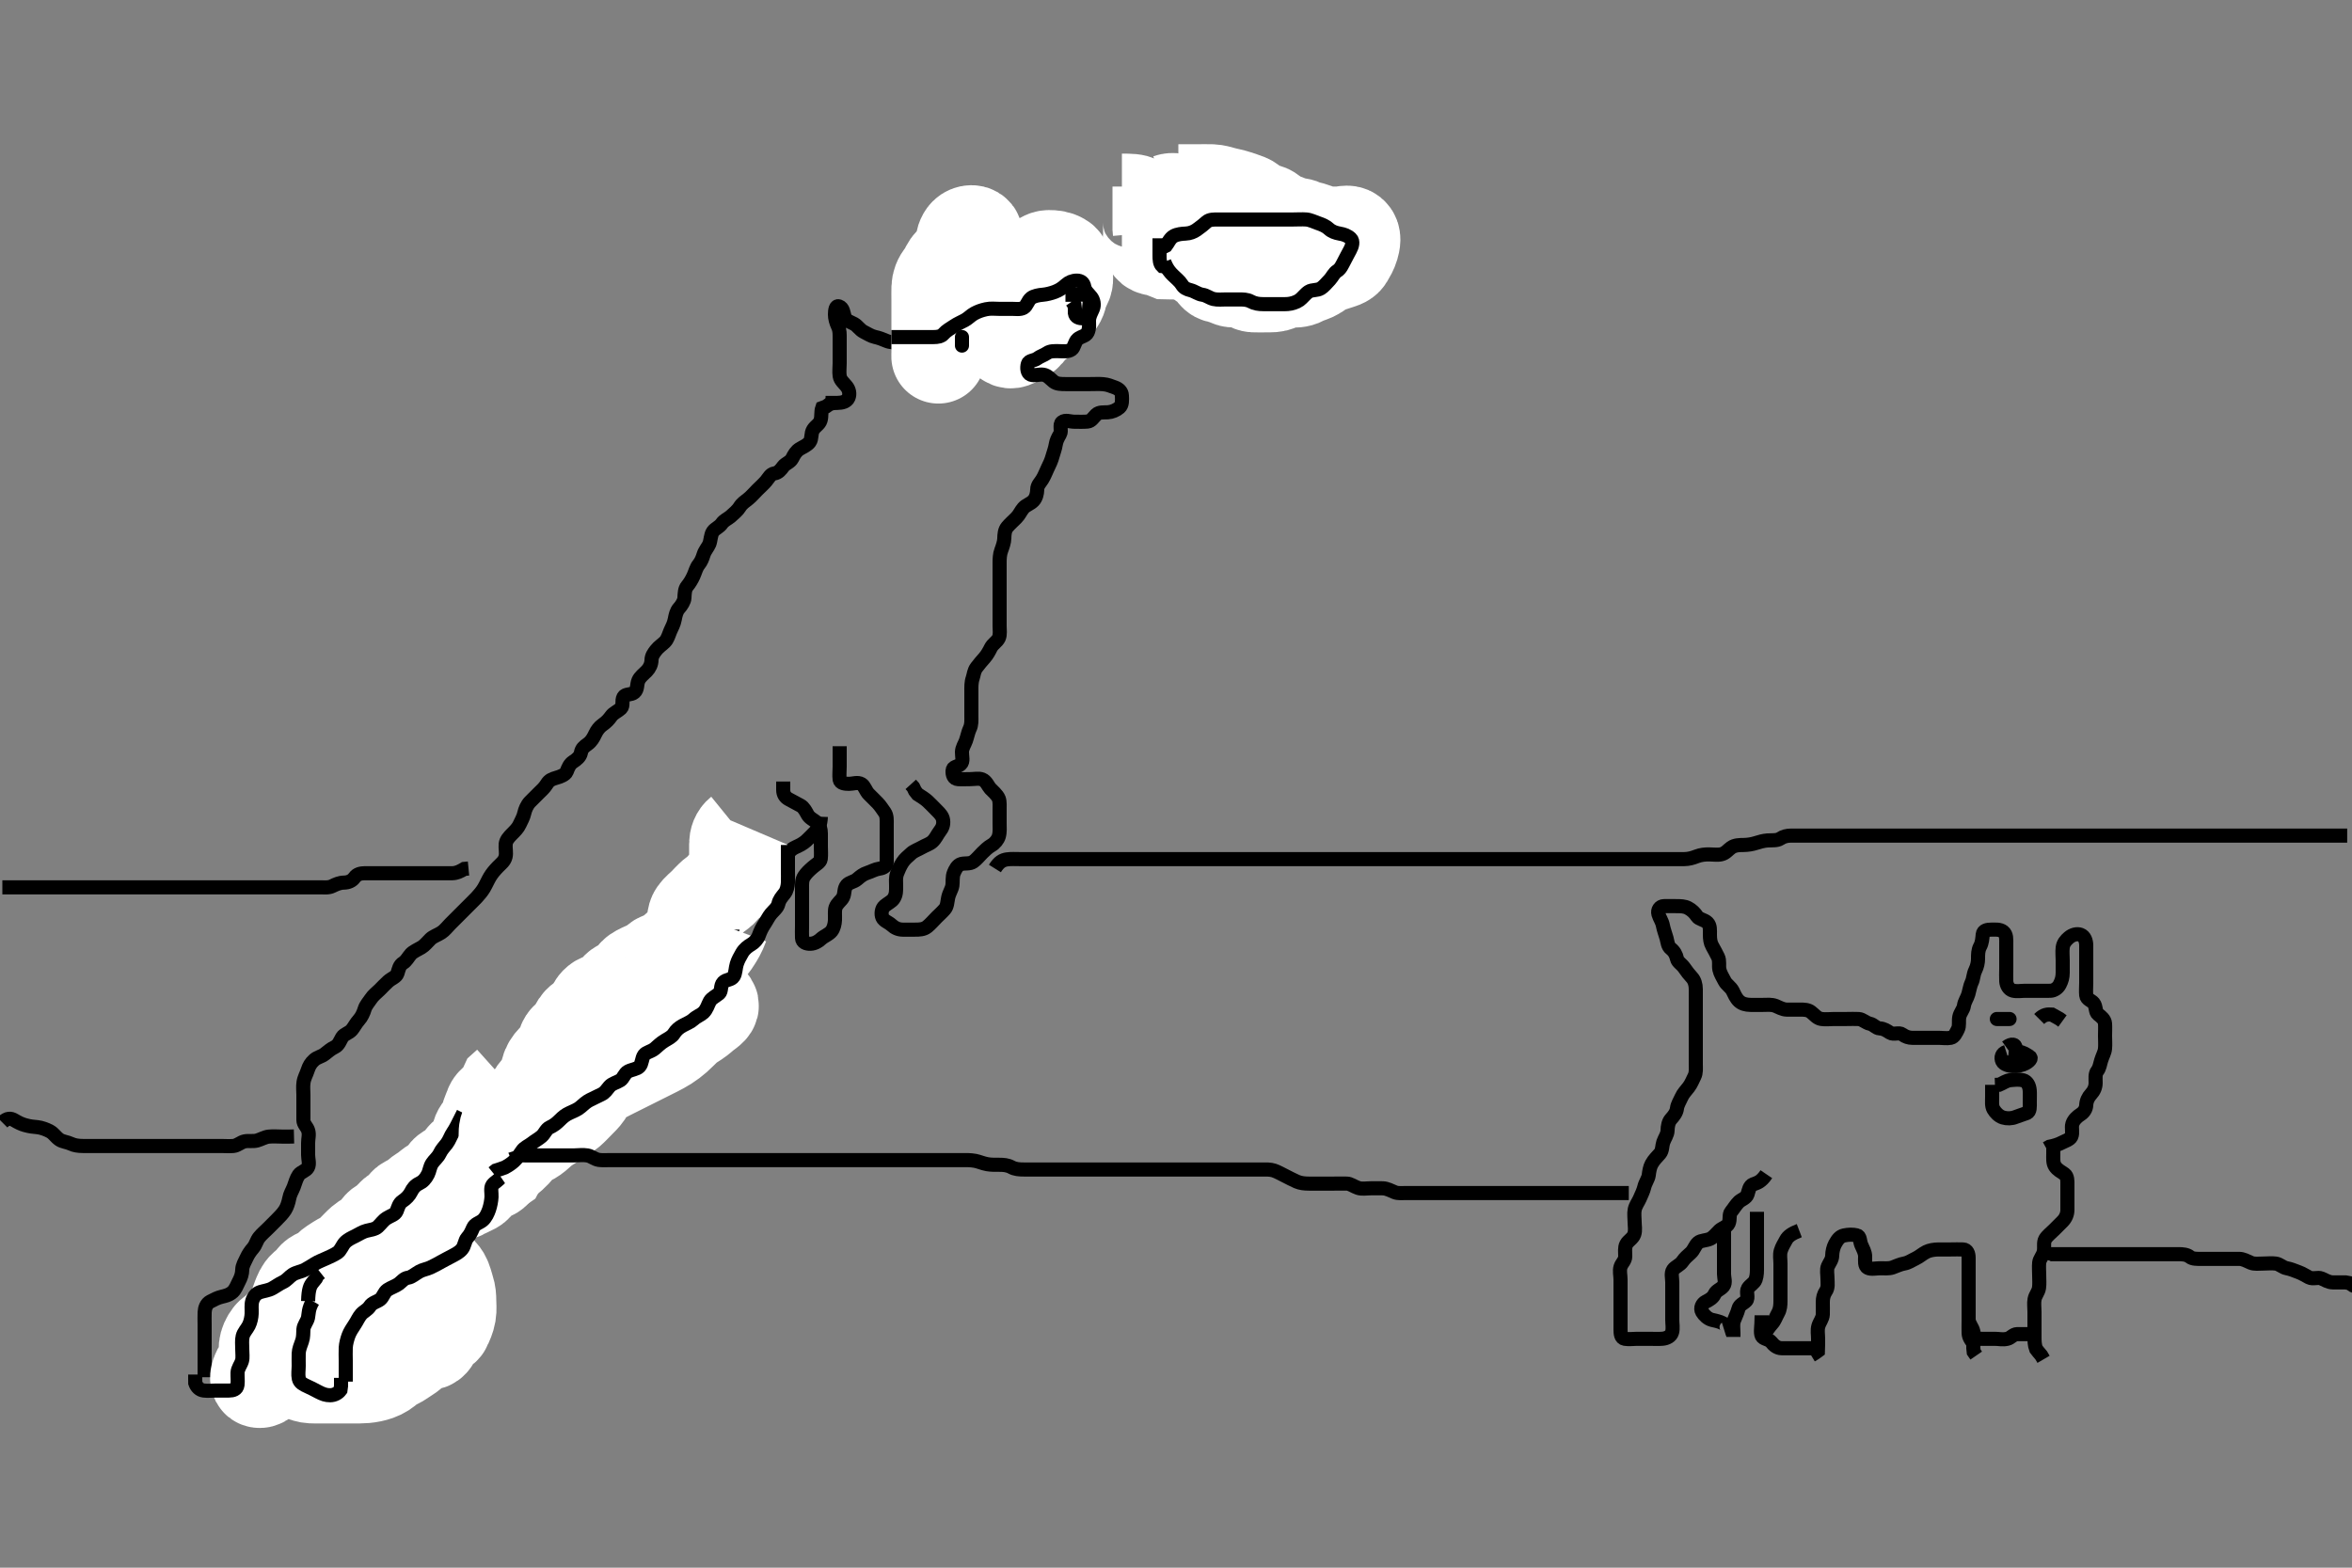 <svg width="500" height="333.333" xmlns="http://www.w3.org/2000/svg" xmlns:svg="http://www.w3.org/2000/svg" xmlns:xlink="http://www.w3.org/1999/xlink">
 <rect width="100%" height="100%" fill="#808080" stroke="none"/>
 <!-- Created with SVG-edit - http://svg-edit.googlecode.com/ -->
 <g display="inline" class="layer">
  <title>Layer 1</title>
  <path t="0,523,692,713,713,728,744,769,769,1055,1055,1073,1136,1210,1210,1409,1409,1416,1569,1569,1577,1592,1608,1608,1725,1760,1848,1944,1960,1960,1992,2041,2041,2204,2256,2256,2326,2368,2368,2411,2411,2411,2565,2565,2592,2593,2889,2889,2927,2968,2968,3499,3499,3512,3528,3560,3584,3659,3680,3680,3728,3768,3768,3812,3864,4105,4136,4136,4207,4261,4342,4360,4360,4510,4510,4528,4630,4630,4677,4773,4773,4808,4848,4848,5105,5144,5144,5168,5176,5217,5264,5264,5311,5336,5336,5377,5377,5401,5408,5409,5424,5456,5480,5520,5520,5544,5544,5662,5662,5681,5681,5705,5713,5721,5728,5744,5827,5827,5827,5840,5848,5848,5856,5872,5872,5911,5928,5944,5944,5976,5976,5984,6033,6033,6048,6077,6077,6144,6144,6145,6194,6194,6194,6233,6233,6256,6256,6256,6272,6272,6296,6360,6376,6384,6400,6400,6409,6424,6424,6583,6601,6601,6632,6632,6694,6720,6721,6721,6737,6737,6737,6745,6761,6761,6911,6911,6928,6928,6936,6952,6952,7040,7040,7048,7056,7088,7161,7184,7184,7275,7343,7368,7368,7392,7401,7409,7432,7432,7456,7464,7464,7488,7504,7505,7528,7577,7577,7600,7601,7644,7680,7680,7688,7697,7704,7728,7829,7856,7872,7904,7928,7929,8076,8128,8128,8144,8144,8168,8168,8168,8184,8184,8201,8224,8248,8294,8375,8423,8431,8431,8455,8495,8543,8543,8616,8639,8639,8639,8676,8676,8719,8736,8776,8807,8847,8847,8847,8895,8895,8935,8943,8952,9021,9021,9047,9047,9071,9071,9095,9159,9176,9227,9227,9263,9309,9399,9459,9495,9495,9543,9543,9583,9583,9642,9757,10007,10106,10106,10135,10159,10175,10215,10735,10735,11175" d="M43.5,288.667C43.5,286.077 43.5,285.146 43.5,284.345C43.5,283.492 43.5,282.552 43.5,281.567C43.5,280.667 43.46,279.908 43.505,279.014C43.547,278.148 43.859,277.19 44.7,276.751C45.543,276.311 46.235,275.941 47.153,275.719C47.836,275.554 48.78,275.351 49.5,274.667C50.097,274.099 50.384,273.225 50.784,272.467C51.237,271.608 51.481,270.866 51.5,269.967C51.519,269.066 52.027,268.321 52.416,267.467C52.763,266.704 53.163,266.114 53.795,265.367C54.435,264.611 54.509,263.812 55.111,263.067C55.639,262.412 56.3,261.867 57,261.167C57.6,260.567 58.141,260.036 58.821,259.345C59.505,258.651 60.065,258.1 60.613,257.267C60.994,256.688 61.331,255.666 61.475,254.877C61.664,253.833 62.105,253.236 62.447,252.362C62.771,251.534 62.959,250.628 63.5,249.833C63.951,249.172 65.074,248.961 65.464,248.231C65.871,247.468 65.5,246.467 65.5,245.567C65.5,244.667 65.5,243.867 65.5,243.031C65.5,242.014 65.815,241.265 65.489,240.313C65.227,239.546 64.505,239.02 64.5,238.183C64.495,237.319 64.5,236.303 64.5,235.467C64.5,234.567 64.5,233.667 64.5,232.781C64.5,231.841 64.382,231.141 64.521,230.167C64.664,229.158 65.109,228.504 65.416,227.552C65.699,226.676 66.065,226.019 66.8,225.371C67.462,224.787 68.35,224.654 69,224.146C69.768,223.546 70.334,223.032 71.2,222.614C72.018,222.218 72.284,221.291 72.722,220.567C73.158,219.843 74.192,219.693 74.8,218.957C75.282,218.374 75.684,217.538 76.3,216.868C76.875,216.242 77.285,215.323 77.525,214.528C77.763,213.744 78.383,213.081 78.857,212.367C79.383,211.575 80,211.167 80.701,210.465C81.257,209.91 81.965,209.164 82.5,208.688C83.306,207.969 84.247,207.743 84.496,206.962C84.767,206.108 84.904,205.227 85.699,204.751C86.392,204.335 86.796,203.468 87.361,202.852C87.823,202.349 88.804,201.904 89.6,201.445C90.267,201.06 90.891,200.257 91.5,199.667C92.091,199.093 93.068,198.791 93.8,198.309C94.594,197.788 95,197.167 95.7,196.467C96.3,195.867 96.9,195.267 97.6,194.567C98.2,193.967 98.8,193.367 99.5,192.667C100.021,192.146 100.678,191.511 101.325,190.831C101.857,190.271 102.501,189.48 102.864,188.867C103.328,188.083 103.78,187.053 104.136,186.467C104.634,185.646 105.141,185.06 105.847,184.324C106.468,183.678 107.25,183.145 107.479,182.167C107.685,181.29 107.409,180.362 107.501,179.467C107.585,178.654 108.203,177.966 108.8,177.367C109.499,176.665 110.107,176.087 110.475,175.267C110.826,174.483 111.269,173.794 111.475,172.841C111.622,172.158 112.031,171.157 112.667,170.5C113.149,170.002 113.712,169.457 114.5,168.667C115.092,168.072 115.717,167.564 116.257,166.688C116.754,165.881 117.329,165.651 118.267,165.381C118.988,165.174 120.191,164.776 120.468,164.067C120.796,163.225 121.072,162.472 121.852,161.967C122.616,161.471 123.329,160.898 123.489,160.067C123.672,159.119 124.176,158.747 124.9,158.231C125.685,157.671 126.111,156.952 126.525,156.067C126.907,155.252 127.424,154.573 128.1,154.103C128.906,153.543 129.421,152.992 129.936,152.267C130.413,151.595 131.24,151.306 131.979,150.646C132.599,150.093 132.096,149.038 132.542,148.208C132.933,147.479 134.168,147.821 134.853,147.22C135.621,146.548 135.324,145.609 135.721,144.688C136.064,143.895 136.811,143.377 137.5,142.667C138.073,142.075 138.481,141.267 138.5,140.367C138.519,139.468 138.989,138.855 139.475,138.231C140.053,137.489 140.699,137.135 141.333,136.5C141.968,135.865 142.149,134.967 142.5,134.167C142.854,133.358 143.256,132.704 143.452,131.661C143.59,130.922 143.78,129.956 144.351,129.328C144.886,128.739 145.462,127.844 145.497,127.151C145.547,126.189 145.572,125.235 146.075,124.641C146.612,124.008 147.075,123.206 147.416,122.467C147.814,121.603 147.981,120.728 148.553,120.024C149.055,119.405 149.355,118.639 149.557,117.967C149.834,117.047 150.523,116.343 150.796,115.661C151.089,114.927 151.087,113.679 151.553,113.033C152.064,112.324 152.915,112.106 153.475,111.277C153.9,110.647 154.836,110.24 155.325,109.805C156.037,109.173 156.834,108.493 157.213,107.868C157.726,107.023 158.356,106.657 159.1,106.056C159.756,105.526 160.257,104.909 160.984,104.183C161.5,103.667 162.376,102.872 162.853,102.303C163.434,101.61 163.789,100.784 164.6,100.666C165.506,100.535 165.993,99.873 166.5,99.188C166.987,98.529 168,98.296 168.416,97.467C168.843,96.617 169.242,95.937 169.984,95.467C170.658,95.039 171.622,94.694 172.138,93.967C172.642,93.258 172.349,92.186 172.857,91.367C173.358,90.559 174.175,90.252 174.443,89.367C174.704,88.504 174.5,87.567 174.785,86.751L175.6,86.445L176.3,85.951L177.136,85.677" id="svg_1" stroke-width="3" stroke="#000" fill="none"/>
  <path t="12745,12981,13065,13065,13960,13967,14256,14272,14272,14504,14656,14656,14687,14789,14815,14932,14993,15225,15225,15287,15287,15356,15456,15456,15790,15807,15815,15815,15832,16360,16410,16471,16471,16510,16551,16583,16676,16676,16741,16793,16815,16815,16917,17008,17082,17159,17159,17215,17255,17263,17264,17295,17295,17892,17919,17919,17986,18117,18159,18159,18185,18215,18231,18231,18255,18255,18309,18351,18351,18808,18831,18831,18839,18847,18855,18863,18881,19118,19118,19167,19167,19304,19304,19487,19487,19527,19536,19543,19559,19676,19676,19695,19711" d="M175.5,85.667C176.262,85.667 177.153,85.676 178.016,85.667C178.979,85.656 180.011,85.436 180.378,84.567C180.732,83.73 180.487,82.816 179.979,82.167C179.38,81.399 178.649,80.898 178.505,79.967C178.367,79.077 178.5,78.167 178.5,77.267C178.5,76.362 178.5,75.5 178.5,74.667C178.5,73.688 178.502,72.868 178.5,72.031C178.498,71.014 178.544,70.279 178.147,69.424C177.724,68.512 177.5,67.667 177.5,66.867C177.5,65.967 177.651,64.902 178.351,65.139C179.271,65.45 179.289,66.505 179.557,67.367C179.826,68.232 180.767,68.43 181.6,68.888C182.275,69.259 182.835,70.166 183.6,70.545C184.447,70.965 185.154,71.462 186,71.646C186.88,71.837 187.607,72.12 188.5,72.5C189.252,72.82 190.197,72.73 190.911,73.092C191.818,73.553 192.547,73.517 193.478,73.888C194.253,74.197 195.021,74.656 195.984,74.667C196.847,74.676 197.748,74.763 198.7,74.665C199.513,74.582 200.144,73.963 200.5,73.167C200.858,72.367 201.464,71.625 202.136,71.067C202.788,70.525 203.793,70.208 204.331,69.467C204.84,68.764 205.108,68.064 205.8,67.367C206.497,66.664 206.963,66.005 207.475,65.277C207.937,64.62 208.883,64.647 209.5,64.167C210.14,63.668 210.985,63.667 211.905,63.667C212.9,63.667 213.7,63.667 214.7,63.667C215.479,63.667 216.478,63.667 217.196,63.667C218.1,63.667 219.016,63.826 219.9,63.656C220.847,63.474 221.5,62.667 221.979,62.167L222.475,61.277L222.936,60.703" id="svg_2" stroke-width="3" stroke="#000" fill="none"/>
  <path t="22408,22439,22448,22448,22455,22463,22463,22463,22471,22471,22480,22495,22496,22496,22503,22504,22504,22504,22520,22520,22528,22528,22535,22776,22792,22799,22807,22807,22807,22807,22815,22815,22815,22823,22824,22824,22831,22831,22847,22847,22872,22872,22879,22879,22896,22912,22912,22919,22928,22935,22935,22945,22945,22959,22959,22975,23111,23111,23111,23119,23128,23135,23136,23143,23143,23143,23151,23151,23167,23167,23167,23167,23175,23175,23175,23183,23183,23183,23191,23191,23199,23207,23207,23207,23320,23320,23336,23351,23351,23359,23367,23375,23375,23383,23383,23391,23399,23400,23400,23407,23415,23415,23431,23447,23463,23463,23463,23536,23552,23583,23584,23591,23615,23623,23624,23720,23720,23727,23735,23743,23743,23767,23768,23768,23775,23783,23783,23791,23799" d="M204.5,54.667C204.5,56.424 204.5,57.319 204.5,58.183C204.5,59.052 204.5,60 204.5,60.917C204.5,61.661 204.657,62.73 204.415,63.464C204.144,64.283 203.46,64.984 203.111,65.939C202.913,66.48 202.65,67.665 202.553,68.562C202.489,69.145 202.52,70.009 202.143,71.205C201.943,71.839 201.429,72.67 200.8,73.362C200.229,73.99 199.561,74.761 199.5,75.667C199.462,76.238 199.5,75.167 199.5,74.613C199.5,73.646 199.5,72.968 199.5,71.71C199.5,70.928 199.5,70.219 199.5,68.984C199.5,68.188 199.5,67.436 199.5,66.472C199.5,65.699 199.5,64.661 199.5,63.917C199.5,62.809 199.473,62.052 199.501,61.183C199.53,60.318 199.838,59.407 200.5,58.667C201.049,58.053 201.296,57.171 201.785,56.468C202.331,55.683 203.282,55.552 203.699,54.813C204.054,54.183 204.392,53.009 204.479,52.208C204.571,51.367 204.776,50.447 205.361,49.863C205.963,49.262 207.163,49.13 207.443,49.967C207.73,50.824 207.562,51.644 207.785,52.436C207.999,53.194 208.284,53.991 208.7,54.983C209.084,55.899 209.511,56.829 209.699,57.352C209.997,58.181 210.248,59.063 210.379,59.967C210.507,60.852 210.48,61.724 210.721,62.745C210.887,63.444 211.311,64.261 211.796,65.262C212.069,65.828 212.464,66.913 212.5,67.833C212.526,68.502 212.503,69.294 212.857,70.262C213.141,71.036 213.655,72.14 214.5,72.5C215.24,72.815 215.969,72.106 216.8,71.719C217.672,71.314 218.217,70.916 218.8,70.019C219.212,69.384 219.956,68.796 220.667,68.333C221.367,67.877 221.994,67.184 222.439,66.303C222.846,65.496 223.344,65.048 224.2,64.614C225.03,64.193 225.353,63.336 225.475,62.427C225.568,61.731 226.175,60.914 226.479,60.125C226.818,59.246 226.5,58.492 226.5,57.424C226.5,56.567 226.204,55.61 225.639,55.277C224.718,54.735 223.911,54.661 223,54.667C222.1,54.672 221.302,55.239 220.864,55.888C220.337,56.669 219.828,57.242 219.361,57.831C218.632,58.752 218.5,59.667 218.443,60.367L217.979,61.146L217.2,61.614" id="svg_3" stroke-width="20" stroke="#fff" fill="none"/>
  <path t="27794,28172,28199,28303,28303,28319,28415,28423,28431,28564,28564,28592,28608,28631,28631,28647,28687,28687,28703,28903,28919,28927,28943,28943,29023,29039,29055,29055,29071,29184,29216,29255,29340,29351,29351,29359,29367,29367,29426,29439,29439,29487,29487,29495,29495,29829,29829,29947,29975,29999,30058,30079,30126,30126,30151,30184,30191,30224,30224,30650,30663,30663,30663,30671,30671,30686,30703,30712,30727,30727,31003,31055,31111,31623,31623,31671,32006,32046,32054,32071,32408,32455,32471,32593,32910,32959,33009,33060,33079,33079,33235,33539,33559,33583,33583,33770,33807,33860,33887,33895,34032,34063,34063,34462,34462,34462,34519,34710,34710,34778,34778,34815,34859,34887,34903,34903,35004,35473,35990,36058,36058,36058,36374,36391,36391,36407,36407,36590,36631,36732,36759,36959,36959,37007,37007,37007,37015,37091,37103,37103,37119,37128,37223,37327,37335,37359,37383,37383,37551,37708,37742,37908,37908,37959,37959,37991,37991,37999,38112,38128,38175,38228,38228,38312,38407,38568,38568,38583,38583,38626,38655,38769,38769,38798,38822,38839,38839,38908,38919,38991,38999,39007,39023,39031,39031,39087,39103,39103,39119,39151,39159,39160,39312,39535,39535,39535,39609,39676,39726,39767,39809,39855,39855,39863,39887,40254,40263,40407,40407,40423,40446,40446,40710,40742,40791,40791,41061,42308,42439,42591,42892,42993,43038,43038,43172,43172,43225,43367,43367,43495,43648,43648,43648,43773,43871,43871,43911,43911,43959,44252,44252,44271,44295,44327,44327,44340,44340,44537,44583,44583,44583,44591,44591,44940,44959,44959,45024,45140,45140,45167,45343,45343,45399,45399,45461,45811,45823,45823,45830,45831,45831,45847,45847,48050,48867,48926,48966,48967,48990,49007,49030,49076,49103,49103,49220,49270,49270,49390,49636,49679,49679,49679,49922,49959,50119,50143,50143,50291,50291,50303,50453,50600,50600,50723,50723,50775,51225,51247,51255,51255,51503,51589,51841,51887,51887,51911,51951,51951,51991,52074,52074,52095,52095,52241,52241,52427,52590,52590" d="M189.5,71.667C191.3,71.667 192.136,71.667 192.984,71.667C193.847,71.667 194.864,71.667 195.8,71.667C196.7,71.667 197.6,71.667 198.5,71.667C199.3,71.667 200.091,71.569 200.61,70.962C201.159,70.319 202.017,69.866 202.743,69.371C203.599,68.787 204.281,68.55 205.1,68.092C205.872,67.66 206.412,67.034 207.147,66.641C207.92,66.228 208.638,65.967 209.615,65.752C210.581,65.539 211.5,65.667 212.3,65.667C213.2,65.667 214.1,65.667 215,65.667C215.9,65.667 216.877,65.85 217.6,65.445C218.337,65.032 218.458,63.953 219.21,63.371C219.787,62.925 220.866,62.73 221.703,62.665C222.473,62.606 223.515,62.336 224.249,62.056C225.18,61.7 225.828,61.266 226.6,60.567C227.2,60.024 228,59.675 228.9,59.667C229.795,59.659 230.354,60.115 230.505,60.967C230.668,61.895 231.379,62.399 231.979,63.167C232.487,63.816 232.683,64.821 232.333,65.667C232.009,66.451 231.518,67.208 231.5,68.209C231.487,68.917 231.658,69.734 231.215,70.695C230.856,71.473 229.778,71.514 229.111,72.103C228.415,72.717 228.393,73.895 227.796,74.309C227.007,74.857 226,74.667 225.089,74.667C224.179,74.667 223.292,74.585 222.561,75.092C221.901,75.55 221.156,75.734 220.475,76.241C219.834,76.719 218.731,76.609 218.505,77.371C218.249,78.23 218.381,79.379 219.111,79.656C219.942,79.971 220.911,79.533 221.8,79.671C222.732,79.816 223.232,80.546 224,81.146C224.65,81.653 225.6,81.667 226.5,81.667C227.3,81.667 228.2,81.667 229.1,81.667C230,81.667 230.9,81.667 231.8,81.667C232.701,81.667 233.67,81.614 234.521,81.688C235.507,81.773 236.084,82.05 237.015,82.383C237.844,82.679 238.454,83.234 238.495,84.076C238.545,85.063 238.61,86.099 237.979,86.646C237.326,87.212 236.406,87.606 235.5,87.667C234.702,87.72 233.667,87.551 233.021,88.188C232.373,88.826 232.007,89.551 231.213,89.631C230.271,89.726 229.31,89.667 228.333,89.667C227.5,89.667 226.484,89.208 225.787,89.752C225.116,90.275 225.782,91.593 225.333,92.333C224.866,93.105 224.555,93.773 224.443,94.481C224.29,95.449 223.98,96.161 223.784,96.899C223.495,97.987 223.091,98.794 222.667,99.667C222.346,100.326 222.04,101.19 221.553,101.962C221.11,102.665 220.513,103.187 220.5,104.067C220.487,104.967 220.241,105.89 219.699,106.467C219.031,107.176 218.119,107.365 217.553,108.024C216.959,108.714 216.739,109.425 216.016,110.151C215.501,110.667 214.624,111.461 214.147,112.031C213.566,112.724 213.517,113.667 213.5,114.467C213.482,115.303 213.118,116.308 212.853,117.014C212.52,117.897 212.5,118.867 212.5,119.767C212.5,120.552 212.5,121.492 212.5,122.183C212.5,123.256 212.5,124.077 212.5,124.988C212.5,125.841 212.5,126.781 212.5,127.767C212.5,128.667 212.5,129.467 212.5,130.367C212.5,131.267 212.5,132.167 212.5,133.067C212.5,133.967 212.673,134.924 212.333,135.667C211.966,136.469 211.059,136.879 210.621,137.767C210.299,138.421 209.857,139.237 209.301,139.867C208.626,140.632 208.191,141.138 207.621,141.888C207.024,142.675 207.029,143.474 206.784,144.183C206.458,145.126 206.5,146.067 206.5,146.967C206.5,147.867 206.5,148.767 206.5,149.667C206.5,150.467 206.5,151.367 206.5,152.267C206.5,153.167 206.577,154.105 206.147,154.971C205.843,155.585 205.668,156.53 205.333,157.5C205.096,158.187 204.529,158.965 204.5,159.868C204.469,160.833 204.88,161.904 204.215,162.496C203.521,163.114 202.543,162.949 202.5,163.867C202.458,164.766 202.716,165.606 203.667,165.667C204.498,165.72 205.333,165.667 206.196,165.667C207.136,165.667 208.034,165.435 208.79,165.724C209.689,166.067 210.057,167.161 210.521,167.667C211.005,168.194 211.998,168.97 212.333,169.833C212.576,170.459 212.5,171.5 212.5,172.362C212.5,173.303 212.5,174.151 212.5,175.014C212.5,175.91 212.606,176.893 212.333,177.833C212.138,178.507 211.498,179.329 210.8,179.715C210.087,180.109 209.333,180.833 208.847,181.319C208.153,182.014 207.599,182.74 206.911,183.22C206.158,183.746 205.153,183.497 204.361,183.703C203.496,183.927 203.056,184.923 202.784,185.552C202.398,186.444 202.593,187.51 202.464,188.292C202.319,189.174 201.781,189.802 201.557,190.91C201.387,191.752 201.374,192.699 200.853,193.303C200.225,194.031 199.675,194.492 199.153,195.014C198.385,195.781 197.869,196.435 197.1,197.056C196.355,197.657 195.4,197.667 194.5,197.667C193.7,197.667 192.8,197.677 191.9,197.667C191,197.656 190.196,197.314 189.5,196.667C188.897,196.106 187.904,195.815 187.585,195.097C187.266,194.378 187.388,193.194 188.042,192.646C188.721,192.076 189.541,191.696 189.931,191.149C190.568,190.256 190.5,189.267 190.5,188.362C190.5,187.5 190.366,186.622 190.721,185.688C190.972,185.029 191.376,184.099 191.857,183.367C192.379,182.572 192.975,182.14 193.7,181.468C194.28,180.93 195.206,180.625 196,180.167C196.705,179.76 197.628,179.478 198.2,178.962C198.927,178.306 199.229,177.474 199.784,176.749C200.266,176.119 200.623,175.474 200.495,174.424C200.389,173.546 199.797,172.966 199.1,172.267C198.401,171.566 197.925,171.041 197.196,170.367C196.633,169.846 195.852,169.367 195.069,168.867L194.521,168.167L194.138,167.362L193.613,166.781" id="svg_4" stroke-width="3" stroke="#000" fill="none"/>
  <path t="55465,55666,55687,55719,55743,55983,56015,56558,56591,56591,56658,56658,56774,56783,56874,56935,56936,56974,57059,57059,57087,57358,57447,57463,57463,57471,57494,57862,57862,57924,58161,58161,58207,58303,58407,58544,58567,58625,58625,58647,58654,58655,58663,59051,59051,59071,59351,59351,59391,59391,59488,59572,59572,59657,60138,60138,60159,60159,60191,60223,60677,60677,60782,60791,60839,61046,61063,61264,61264,61279,61279,61358,61463,61470,61705,61879,61887,61911,61911,61951,62087,62156,62156,62156,62167,62508,62557,62557,62627,62627,62647,62792,62792,62823,62831,62892,62892,62959,62959,63013,63013,63156,63156,63156,63256,63256,63394,63597,63744,63759,63783" d="M178.5,158.667C178.5,161.256 178.5,162.167 178.5,163.067C178.5,163.967 178.376,164.875 178.5,165.766C178.612,166.568 179.667,166.667 180.5,166.667C181.333,166.667 182.326,166.241 183.143,166.724C183.803,167.113 184.016,168.172 184.7,168.867C185.196,169.37 185.918,170.049 186.6,170.767C187.158,171.353 187.602,172.06 188.075,172.728C188.589,173.454 188.5,174.5 188.5,175.256C188.5,176.167 188.5,177.077 188.5,177.988C188.5,178.841 188.5,179.781 188.5,180.667C188.5,181.467 188.511,182.367 188.5,183.267C188.49,184.146 187.88,184.551 186.979,184.688C185.992,184.837 185.337,185.276 184.385,185.583C183.51,185.865 182.94,186.32 182.2,186.962C181.533,187.541 180.552,187.585 180.021,188.208C179.347,188.999 179.646,189.907 179.215,190.781C178.836,191.55 177.947,192.007 177.622,192.988C177.406,193.639 177.538,194.646 177.5,195.667C177.471,196.425 177.242,197.379 176.796,197.957C176.214,198.709 175.193,199.016 174.5,199.667C173.995,200.14 173.201,200.638 172.3,200.667C171.401,200.695 170.543,200.384 170.5,199.465C170.455,198.501 170.5,197.841 170.5,196.833C170.5,195.971 170.5,195.067 170.5,194.167C170.5,193.267 170.5,192.367 170.5,191.467C170.5,190.567 170.5,189.667 170.5,188.867C170.5,187.967 170.448,187.092 170.943,186.345C171.435,185.602 171.976,185.107 172.743,184.428C173.464,183.79 174.398,183.344 174.479,182.646C174.589,181.694 174.5,180.868 174.5,179.91C174.5,179.014 174.503,178.151 174.5,177.188C174.498,176.367 174.264,175.413 173.738,174.967C172.921,174.272 172.099,173.98 171.667,173.183C171.316,172.536 170.859,171.649 170.213,171.303C169.295,170.81 168.521,170.384 167.703,169.952C166.898,169.527 166.501,168.865 166.5,167.967L166.5,167.067L166.5,166.167" id="svg_5" stroke-width="3" stroke="#000" fill="none"/>
  <path t="66120,66276,66294,66342,66342,66342,66407,66407,66439,66439,66439,66507,66727,66727,66758,66758,66775,66775,66783,66783,66815,66823,66823,66931,66943,66943,66975,66991,67007,67007,67090,67189,67189,67273,67273,67273,67287,67358,67375,67383,67486,67487,67510,67518,67518,67551,67741,67741,68039,68047,68047,68054,68054,68063,68078,68078,68220,68220,68247,68247,68247,68247,68263,68263,68263,68271,68271,68701,68701,68817,68817,69005,69023,69023,69038,69038,69320,69320,69334,69344,69344,69620,69620,69638,69638,69647,70641,70641,70655,70688,70688,71280,71335,71335,71383,71399,71399,71483,71504,71512,71612,71612,71622,71691,71691,71719,71719,71851,71863,71863,71863,71870,71878,71878,71878,72011,72030,72047,72047,72306,72306,72335,72762,72762,72783,72783,72783,72791,72791,72807,72807,72947,72966,72966,72991,73007,73007,73162,73183,73183,73191,73215,73448,73471,73487,73487,73791,73798,73807,73814,73814,73814,73822,73830,73830,74257,74257,74271,74271,74271,74271,74278,74279,74279,74279,74279,74280,74287,74287,74294,74295,74295,74302,74302,74311,74311,74733,74751,74949,74949,74991,75138,75151,75151,76269,76269,76287,76719,76726,76726,76734,76744,76750,76750,76751,76760,76760,76760" d="M174.5,173.667C174.443,175.367 173.964,176.193 173.333,176.833C172.68,177.497 172.178,178.04 171.383,178.781C170.855,179.274 169.958,179.767 169.26,180.067C168.562,180.367 167.635,180.96 167.499,181.869C167.384,182.633 167.275,183.456 166.889,184.38C166.551,185.19 165.729,185.705 165.2,186.376C164.732,186.971 164.304,188.056 163.5,188.5C162.858,188.854 161.901,189.158 161.621,189.988C161.356,190.775 160.916,191.537 160.2,192.024C159.414,192.558 158.973,193.287 158.515,194.067C158.091,194.788 157.399,195.098 156.667,195.833C156.074,196.428 155.842,197.201 155.5,198.146C155.196,198.986 154.65,199.771 154.5,200.667C154.36,201.505 153.598,201.762 153.111,202.528C152.537,203.43 152.511,204.275 152.075,205.067C151.622,205.889 151.567,206.555 151.489,207.492C151.405,208.508 151.016,209.182 150.3,209.865C149.728,210.412 148.745,210.726 148.196,211.376C147.688,211.976 147.039,212.823 146.458,213.146C145.375,213.748 144.823,213.892 143.979,214.146C143.106,214.409 142.202,214.571 141.321,214.631C140.516,214.686 139.469,214.657 138.617,214.667C137.674,214.677 136.839,214.692 136.147,215.528C135.669,216.104 135.567,217.188 135.279,217.988C134.961,218.87 134.389,219.637 133.9,220.292C133.388,220.979 133.241,221.924 132.3,222.496C131.601,222.921 130.685,222.703 129.852,223.376C129.32,223.806 128.98,224.842 128.332,225.38C127.64,225.955 126.538,225.918 125.911,226.241C125.001,226.711 124.121,226.785 123.361,227.277C122.598,227.772 122.375,228.701 121.796,229.367C121.242,230.002 120.712,230.8 120.416,231.467C120.035,232.324 119.651,233.079 119.496,233.967C119.333,234.895 118.844,235.494 118.439,236.303C117.996,237.186 117.376,237.581 116.833,238.5C116.418,239.204 116.545,240.237 116.057,240.988C115.579,241.725 115.054,242.175 114.5,243.167C114.045,243.981 113.704,244.559 112.983,245.097C112.11,245.749 111.568,246.232 111.215,247.151C110.941,247.863 110.499,248.749 109.9,249.22C109.103,249.847 108.302,250.239 107.864,250.888C107.337,251.669 106.857,252.272 106.325,252.831C105.536,253.66 104.911,254.256 104.3,254.867C103.7,255.467 103.015,256.182 102.4,256.767C101.814,257.324 100.808,257.674 100.525,258.528C100.316,259.159 100.009,260.175 99.4,260.767C98.731,261.415 97.851,261.716 97.447,262.371C96.972,263.142 96.153,263.503 95.4,263.888C94.637,264.278 93.771,264.471 92.9,264.703C92.031,264.933 91.507,265.838 91.1,266.481C90.707,267.102 89.863,267.631 89.015,267.668C88.095,267.708 87.091,267.93 86.5,268.188C85.483,268.63 84.876,268.969 84.156,269.375C83.554,269.714 82.414,270.43 81.965,270.717C81.008,271.33 80.524,271.65 79.568,272.252C79.123,272.531 78.032,273.24 77.083,273.604C76.198,273.944 75.477,274.183 74.899,274.468C73.901,274.959 73.119,275.312 72.385,275.867C71.66,276.415 71.16,277.162 70.3,277.583C69.446,278 68.703,278.326 68.511,279.267C68.326,280.169 68.265,280.983 67.925,281.841C67.609,282.64 67.491,283.52 66.889,284.267C66.362,284.921 65.969,285.864 65.416,286.381C64.872,286.89 63.834,286.015 63.621,285.124C63.453,284.42 63.505,283.615 63.5,282.588L63.5,281.646L63.5,280.897" id="svg_6" stroke-width="3" stroke="#000" fill="none"/>
  <path t="108970,109040,109062,109062,109070,109070,109086,109102,109102,109126,109142,109174,109174,109182,109198,109198,109206,109214,109215,109230,109230,109230,109246,109246,109246,109262,109262,109278,109278,109286,109310,109310,109319,109319,109327,109334,109342,109342,109350,109366,109366,109376,109382,109382,109398,109587,109630,109630,109662,109702,109734,109750,109750,109750,109872,109872,109894,109934,109934,110035,110062,110086,110086,110102,110163,110190,110206,110239,110270,110270,110405,110405,110405,110422,110422,110462,110470,110470,110486,110486,110486,110494,110495,110502,110502,110511,110511,110519,110534,110534,110636,110636,110636,110654,110654,110662,110805,110805,110942,110950,110974,110974,110998,111090,111149" d="M58.5,290.667C60.257,291.662 61.157,291.666 61.904,291.667C62.897,291.667 63.786,291.723 64.5,292.167C65.21,292.608 66.017,292.666 66.979,292.667C67.911,292.667 68.821,292.667 69.675,292.667C70.615,292.667 71.5,292.667 72.3,292.667C73.257,292.667 74.162,292.667 74.962,292.667C75.921,292.667 76.738,292.686 77.605,292.61C78.503,292.531 79.405,292.351 80.228,292.056C81.185,291.714 81.828,291.266 82.6,290.567C83.2,290.024 84.047,289.759 84.805,289.31C85.433,288.936 86.167,288.391 86.847,287.967C87.759,287.398 87.985,286.417 88.667,285.833C89.228,285.353 90.37,285.835 91.333,285.5C92.012,285.264 92.265,284.275 92.785,283.468C93.181,282.855 94.262,282.604 94.553,281.905C94.913,281.037 95.284,280.352 95.464,279.303C95.623,278.38 95.508,277.465 95.5,276.5C95.495,275.831 95.47,275.049 95.147,274.071C94.895,273.308 94.668,272.235 94.215,271.467C93.813,270.785 92.937,270.212 92.584,269.467C92.177,268.608 91.732,267.822 90.9,267.677C90.013,267.524 89.1,267.667 88.2,267.667C87.299,267.667 86.333,267.667 85.664,267.667C84.5,267.667 83.692,267.617 82.9,267.752C82.089,267.89 81.372,268.366 80.385,268.581C79.419,268.792 78.673,268.677 77.732,268.953C76.988,269.172 76.185,269.456 75.471,270.151C74.838,270.766 74.514,271.779 73.864,272.22C72.965,272.83 72.12,272.827 71.413,273.241C70.688,273.667 69.665,273.609 68.667,274C67.923,274.292 67.344,274.849 66.667,275.5C66.018,276.123 65.233,276.43 64.4,276.888C63.725,277.259 63,278.001 62.621,278.767C62.202,279.613 61.925,280.267 61.5,281.146L60.889,281.692L60.111,282.103" id="svg_9" stroke-width="20" stroke="#fff" fill="none"/>
  <path t="117015,117207,117230,117230,117230,117247,117247,117247,117263,117278,117278,117294,117294,117294,117294,117310,117318,117326,117335,117350,117399,117639,117639,117782,117782,117798,117798,117822,117950,117950,118089,118110,118110,118142,118150,118183,118222,118223,118270,118278,118278,118294,118326,118326,118438,118446,118446,118470,118566,118566,118606,118630,118638,118654,118654,118670,118766,118798,118798,118879,118879,118902,118991,118991,119030,119191,119256" d="M98.5,260.667C97.458,260.708 96.478,260.968 95.9,261.377C95.275,261.818 94.319,262.677 93.711,263.02C93.005,263.418 91.978,263.58 91.186,264.028C90.589,264.367 89.737,264.989 89.147,265.319C88.213,265.842 87.556,266.09 86.724,266.905C86.072,267.544 85.287,267.517 84.4,267.667C83.548,267.811 83.091,268.505 82.299,268.952C81.692,269.294 80.836,269.947 80.153,270.367C79.373,270.845 78.917,271.537 78.439,272.267C77.917,273.062 77.141,273.29 76.136,273.641C75.295,273.935 75.115,274.687 74.416,275.381C73.868,275.925 72.865,275.796 72.333,276.667C71.944,277.304 71.283,278.093 70.5,278.5C69.756,278.887 68.995,279.182 68.3,279.867C67.695,280.462 67.1,281.067 66.4,281.767C65.9,282.267 65.189,282.956 64.5,283.667C63.927,284.258 63.765,285.107 63.495,285.962C63.253,286.73 62.276,286.926 61.7,287.468C60.99,288.136 60.529,288.97 60.5,289.833C60.472,290.666 60.5,291.645 60.5,292.465C60.5,293.303 60.5,294.319 60.5,295.014L60.5,296.031L60.5,296.967L60.5,297.867" id="svg_10" stroke-width="3" stroke="#000" fill="none"/>
  <path t="124155,124223,124270,124286,124286,124303,124303,124303,124303,124311,124311,124318,124318,124326,124334,124334,124350,124350,124359,124407,124407,124457,124780,124780,124807,124830,124886,124886,124942,124942,125064,125064,125102,125164,125174,125324,125324,125358,125366,125414,125414,125430,125470,125518,125518,125518,125556,125556,125574,125614,125614,125673,125673,125686,125718,125718,125750,125822,125822,125838,125838,125846,125846,125854,125863,125877,125894,126014,126038,126198,126198,126214,126239,126239,126422,126422,126504,126504,126534,126534,126739,126807,126807,126807,126814,126830,126862,126963,126963,127023,127046,127265,127318" d="M101.5,235.667C100.447,237.367 100.032,238.25 99.186,238.619C98.477,238.928 97.441,239.224 96.824,239.539C96.168,239.873 95.471,240.178 94.556,241.065C94.009,241.596 93.6,242.596 93,243.125C92.297,243.745 91.246,243.902 90.8,244.428C90.108,245.245 89.899,246.084 89.1,246.605C88.37,247.082 87.7,247.468 87,248.167C86.3,248.865 85.683,249.34 84.9,249.692C84.08,250.061 83.399,250.766 82.8,251.367C82.199,251.97 81.653,252.523 81.204,253.319C80.734,254.156 80.519,255.03 80.5,255.967C80.482,256.866 80.307,257.791 79.796,258.367C79.145,259.099 78.609,259.765 78.5,260.667C78.403,261.465 77.826,262.131 77.1,262.663C76.319,263.234 76.119,263.962 75.8,264.666C75.328,265.709 74.802,266.36 74.2,266.967C73.503,267.669 72.9,268.267 72.3,268.867C71.7,269.467 71,270.167 70.4,270.767C69.8,271.367 69.21,271.977 68.5,272.667C67.873,273.276 67.177,273.764 66.5,274.167C65.665,274.663 64.975,275.405 64.1,275.631C63.232,275.854 62.625,276.207 61.979,276.667C61.282,277.162 60.402,277.558 59.5,277.667C58.701,277.763 57.951,278.173 57.4,278.988C56.959,279.641 56.571,280.565 55.979,281.146C55.256,281.855 54.316,281.968 53.743,282.767C53.312,283.368 53.496,284.346 53.279,285.209C53.035,286.176 52.899,286.935 52.553,287.848C52.245,288.658 51.518,289.113 51.5,289.988C51.482,290.841 51.5,291.781 51.5,292.767L51.279,293.545L50.557,294.024" id="svg_11" stroke-width="3" stroke="#000" fill="none"/>
  <path t="135552,135856,135870,135894,135910,135950,136014,136471,136502,136502" d="M43.5,284.667C43.5,285.667 43.5,286.681 43.5,287.468C43.5,288.367 43.5,289.267 43.5,290.167L43.5,291.077L43.5,291.988L43.5,292.841" id="svg_13" stroke-width="3" stroke="#000" fill="none"/>
  <polyline timestamps="149847,150134,150143" startTime="1502006858370" id="svg_15" points="204.5,71.667 204.5,72.553 204.5,73.481 " stroke-linecap="round" stroke-width="3" stroke="#000" fill="none"/>
  <path t="154080,154926,155238,155238,155358,155549,155566,155605,155646,155654,155972,156006,156250,156286,156710,156742,157063,157063,157250" d="M226.5,62.667C227.361,62.667 228.333,62.667 229.089,62.667C230,62.667 231.147,62.482 231.479,63.188C231.854,63.983 231.5,64.967 231.5,65.867C231.5,66.766 231.218,67.624 230.3,67.667C229.401,67.708 228.622,67.445 228.5,66.567L228.5,65.667L228.415,64.867L227.889,64.103" id="svg_16" stroke-width="3" stroke="#000" fill="none"/>
  <path t="163223,163754,163820,163854,163870,163905,163955,163955,163965,164006,164014,164030,164062,164086,164086,164125,164165,164283,164283,164480,164480,164580,164597,164614,164646,164677,164722,164757,164757,164798,164821,164950,164972,164972,165126,165137,165254,165254,165270,165294,165342,165342,165403,165403,165602,165602,165646,165646,165856,165921,165921,165934,165934,166263,166263,166363,166389,166717,166812,166812,166862,166905,166941,166958,166966,167128,167128,167174,167275,167302,167325,167414,167414,167485,167501,167518,167518,167650,167669,167685,167685,167722,167750,167750,167788,167805,167838,167838,167845,167845,167853,167862,167862,167870,167894,168018,168037,168062,168062,168102,168304,168304,168341,168373,168471,168820,168820,168870,168870,168972,169005,169321,169355,169381,169470,169485,169485,169518,169518" d="M248.5,53.667C248.5,55.467 248.353,56.39 248.936,57.056C249.546,57.754 250.654,57.483 251.5,57.833C252.285,58.158 253.032,58.601 253.8,59.019C254.641,59.477 255.68,59.29 256.333,59.833C257.023,60.407 257.046,61.416 258,61.646C258.876,61.856 259.644,62.06 260.385,62.383C261.277,62.771 262.016,62.654 263.089,62.667C264,62.678 264.893,62.957 265.379,63.767C265.816,64.496 266.6,64.667 267.5,64.667C268.3,64.667 269.2,64.667 270.1,64.667C270.911,64.667 271.821,64.667 272.675,64.667C273.615,64.667 274.601,64.714 275.5,64.667C276.303,64.624 276.969,64.106 277.8,63.719C278.671,63.314 279.224,62.783 279.485,61.841C279.676,61.153 280.206,60.418 280.852,59.971C281.737,59.359 282.346,58.91 283,58.146C283.65,57.386 283.863,56.559 284.6,55.909C285.209,55.373 285.954,54.834 286.215,54.149C286.57,53.217 286.634,52.256 286.496,51.367C286.351,50.436 285.73,49.816 284.8,49.671C283.911,49.533 283,49.669 282.1,49.667C281.2,49.664 280.455,49.356 279.7,48.951C278.944,48.545 278.19,48.049 277.3,47.752C276.442,47.466 275.5,47.667 274.7,47.667C273.8,47.667 272.849,47.679 272.016,47.383C271.31,47.132 270.388,46.709 269.4,46.667C268.501,46.628 267.7,46.667 266.864,46.667C265.847,46.667 265.153,46.667 264.136,46.667C263.195,46.667 262.333,46.667 261.5,46.667C260.522,46.667 259.701,46.667 258.864,46.667C257.847,46.667 257.153,46.667 256.136,46.667C255.2,46.667 254.3,46.667 253.4,46.667C252.5,46.667 251.65,46.68 251,47.188C250.232,47.787 249.673,48.316 248.8,48.719C248.084,49.051 247.642,49.885 247.333,50.833C247.115,51.506 246.594,52.489 246.511,53.256C246.413,54.161 246.499,55.067 246.5,55.967C246.501,56.865 246.856,57.638 247.701,57.667C248.666,57.699 249.5,57.667 250.333,57.667L251.196,57.667" id="svg_17" stroke-width="3" stroke="#000" fill="none"/>
  <path t="181974,182174,182189,182189,182190,182197,182205,182205,182213,182213,182213,182222,182230,182230,182237,182237,182253,182392,182392,182421,182421,182445,182498,182498,182525,182533,182549,182588,182588,182630,182676,182685,182685,182740,182740,182776,182814,182814,182829,182862,182902,182902,183080,183109,183109,183155,183174,183197,183315,183315,183349,183374,183374,183477,183536,183536,183588,183588,183605,183621,183621,183629,183637,183645,183653,183661,183661,183678,183966,183989,184006,184006,184022,184022,184045,184054,184086,184101,184125,184125,184336,184349,184420,184438,184470,184486,184486,184555,184842,184842,184869,184869,184957,184981,185220" d="M250.5,40.667C253.021,40.667 254.043,40.667 254.751,40.667C255.495,40.667 256.686,40.63 257.6,40.667C258.316,40.695 259.268,40.951 260,41.167C260.732,41.383 261.859,41.571 262.821,41.888C263.518,42.117 264.511,42.444 265.195,42.719C266.059,43.067 266.513,43.894 267.257,44.309C268.083,44.771 269.088,44.612 269.864,45.103C270.702,45.632 271.036,46.416 272,46.646C272.876,46.854 273.612,47.109 274.5,47.5C275.158,47.79 276.103,47.697 276.911,48.092C277.824,48.539 278.547,48.517 279.478,48.888C280.253,49.197 281.021,49.656 281.984,49.667C282.675,49.674 283.743,49.667 284.6,49.667C285.5,49.667 286.501,49.174 287.215,49.752C287.959,50.355 287.696,51.501 287.443,52.367C287.186,53.244 286.768,53.952 286.279,54.767C285.843,55.491 284.85,55.649 284.016,55.951C283.311,56.206 282.331,56.439 281.5,56.833C280.799,57.166 280.038,57.91 279.325,58.231C278.41,58.642 277.533,58.887 276.9,59.241C276.039,59.723 275.1,59.666 274.2,59.667C273.3,59.667 272.546,59.909 271.8,60.314C271.039,60.727 270.1,60.667 269.195,60.667C268.179,60.667 267.499,60.717 266.522,60.666C265.698,60.624 264.963,59.92 264.1,59.703C263.226,59.483 262.243,59.83 261.4,59.445C260.731,59.14 259.879,58.84 259,58.646C258.157,58.459 257.898,57.371 257.279,56.788C256.674,56.219 255.799,55.963 255.2,55.367C254.499,54.668 253.877,54.088 253.301,53.467C252.763,52.886 252.447,51.967 252,51.167L251.557,50.367" id="svg_19" stroke-width="20" stroke="#fff" fill="none"/>
  <path t="186627,186975,186998,187021,187021,187029,187046,187129,187129,187165" d="M246.5,39.667C246.5,42.256 246.5,43.188 246.5,43.988C246.5,44.841 246.5,45.781 246.5,46.767L246.5,47.667L246.5,48.467L246.572,49.303" id="svg_20" stroke-width="20" stroke="#fff" fill="none"/>
  <path t="188759,188959,188973,189022,189069,189077,189109,189109,189125,189134,189150,189190,189206,189206,189245,189428,189445,189485,189485,189569,189597,189597" d="M238.5,42.667C240.3,42.667 241.12,42.664 241.9,43.092C242.722,43.543 243.347,44.071 243.784,44.867C244.14,45.515 244.498,46.367 244.5,47.267C244.502,48.167 244.5,49.077 244.5,49.988C244.5,50.841 244.118,52.055 244.785,52.581C245.429,53.088 246.5,52.833 247.2,53.314L248.021,53.646L248.984,53.667L249.675,53.667" id="svg_21" stroke-width="20" stroke="#fff" fill="none"/>
  <path t="190662,190793,190813,190823,190830,190838,190838,190846,190853,190853,190870,190878,190878,190878,190893,190901,190901" d="M248.5,42.667C249.301,42.384 250.306,42.572 250.889,43.103C251.575,43.726 251.5,44.767 251.5,45.552C251.5,46.492 251.5,47.5 251.5,48.256C251.5,49.208 251.5,50.209 251.5,50.917C251.5,51.661 251.501,52.696 251.667,53.667L252.147,54.367" id="svg_22" stroke-width="20" stroke="#fff" fill="none"/>
  <path t="194309,194940,194990,194990,195038,195194,195194,195229,195294,195301,195462,195478,195501,195784,195784,195813,195813,195868,195971,196053,196053,196105,196105,196157,196173,196237,196325,196386,196386,196470,196493,196517,196534,196534,196534,196557,196558,196558,196872,196872,196917,196941,197241,197241,197253,197395,197395,197421,197678,197701,197741,197819,197819,198117,198174,198213,198566,198581,198597,198597,198670,198738,198773,199206,199206,199229,199341,199341,199349,199349,199645,199698,199846,199846,199906,200035,200086,200086,200304,200304,200333,200349,200535,200549,200565,200589,200836,200836,200869,200917,200917,201228,201228,201261,201269,201269,201285,201285,201517,201525,201525,201549,201549,201920,201933,201933,201940,201957" d="M247.5,55.667C248.111,57.267 248.8,57.967 249.3,58.467C250,59.167 250.804,59.79 251.215,60.467C251.686,61.243 252.231,61.482 253.1,61.703C253.962,61.922 254.705,62.542 255.6,62.667C256.506,62.793 257.096,63.367 257.984,63.581C258.827,63.785 259.864,63.667 260.701,63.667C261.667,63.667 262.5,63.667 263.333,63.667C264.195,63.667 265.12,63.665 265.9,64.092C266.723,64.542 267.6,64.667 268.5,64.667C269.3,64.667 270.2,64.667 271.1,64.667C271.921,64.667 272.835,64.71 273.761,64.645C274.555,64.59 275.61,64.271 276.253,63.805C276.872,63.358 277.535,62.449 278.195,62.028C278.932,61.558 279.976,61.811 280.8,61.309C281.371,60.962 282.026,60.192 282.699,59.467C283.237,58.886 283.562,58.039 284.301,57.583C284.988,57.159 285.331,56.314 285.784,55.467C286.133,54.815 286.554,53.968 287,53.167C287.445,52.368 287.747,51.287 287.143,50.719C286.481,50.098 285.728,49.833 284.8,49.671C283.913,49.516 283.1,49.231 282.5,48.667C281.9,48.103 281.072,47.748 280.179,47.445C279.484,47.21 278.528,46.729 277.701,46.668C276.802,46.602 275.864,46.667 275.016,46.667C274.153,46.667 273.136,46.667 272.299,46.667C271.333,46.667 270.5,46.667 269.667,46.667C268.805,46.667 267.9,46.667 267,46.667C266.1,46.667 265.2,46.667 264.3,46.667C263.4,46.667 262.5,46.667 261.7,46.667C260.743,46.667 259.843,46.666 259.095,46.667C258.103,46.667 257.138,46.623 256.5,47.188C255.836,47.775 255.29,48.23 254.385,48.865C253.787,49.286 252.979,49.634 252.015,49.668C251.289,49.694 250.257,49.795 249.542,50.188C248.677,50.662 248.333,51.667 247.889,52.231L247.021,52.667L246.479,53.208" id="svg_23" stroke-width="3" stroke="#000" fill="none"/>
  <path t="229722,229891,229891,229909,229909,229909,229917,229925,229925,229933,229941,229949,229949,229957,229974,229974,229981,229989,230006,230013,230013,230029,230029,230038,230045,230045,230061,230061,230085,230085,230101,230110,230110,230110,230126,230134,230134,230134,230142,230149,230150,230158,230181,230181,230213,230213,230229,230253,230253,230285,230317,230317,230370,230370,230389,230389,230405,230405,230413,230574,230581,230589,230589,230597,230597,230605,230605,230605,230613,230613,230614,230614,230614,230622,230622,230622,230622,230629,230629,230629,230629,230629,230639,230639,230639,230639,230639,230639,230639,230645,230645,230646,230646,230653,230653,230654,230654,230661,230661,230661,230661,230669,230669,230669,230685,230686,230753,230753,230753,230789,230805,230837,230861,230861,230885,230925,230933,230933,230965,230981,231162,231162,231181,231205,231221,231221,231379,231379,231397,231397,231398,231406,231406,231406,231406,231412,231412,231422,231422,231429,231429,231429,231438,231438,231445,231445,231454,231454,231461,231469,231469,231469,231477,231477,231485,231485,231485,231500,231501,231509,231509,231517,231517,231525,231533,231533,231541,231541,231549,231549,231565,231565,231576,231576,231588,231589,231606,231606,231621,231677,231685,231685,231685,231701,231701,231709,231717,231717,231725,231725,231732,231733,231741,231741,231757,231757,231765,231773,231781,231790,231797,231797,231806,231806,231813,231813,231829,231829,231829,231845,231861,231861,231861,232348,232357,232357,232365,232373,232374,232381,232381,232389,232390,232397,232397,232413,232413,232429,232453,232477,232477,232493,232493,232501,232510,232517,232517,232533,232542,232542,232557,232557,232581,232581,232613,232613,232613,232621,232621,232621,232628,232629,232629,232637,232637,232645,232653,232661,232661,232677,232677,232685,232700,232717,232717,232733,232733,233338,233349,233365,233365,233374,233374,233381,233390,233405,233413,233421,233421,233491,233509,233541,233691,233709,233733,233733,233741,233741,233789,233789,233805,233805,233829,233837,233853,233869,233870,233893,233976,233976,233989,233997,234076,234076,234109,234109,234125,234149,234149,234149,234165,234189,234189,234197,234197,234213,234213,234222,234229,234287,234287,234309,234317,234325,234333,234365,234405,234413,234413,234432,234445,234445,234453,234453,234461,234469,234470,234477,234485,234493,234494,234501,234509,234509,234509,234517,234533,234557,234565,234565,234605,234613,234636,234637,234677,234725,234815,234815,234829,234829,234838,234845,234854,234861,234869,234870,234877,234885" d="M150.5,201.667C148.653,201.667 147.813,201.667 146.817,201.667C146.021,201.667 145.233,201.406 144.172,201.688C143.322,201.914 143.088,203.047 142.3,203.496C141.504,203.949 140.468,203.793 139.9,204.277C139.155,204.913 138.463,205.404 137.7,205.751C136.846,206.139 136.005,206.463 135.301,206.952C134.517,207.498 134.473,208.464 133.79,208.962C133.055,209.498 132.023,209.516 131.299,210.236C130.764,210.768 130.213,211.696 129.675,212.02C128.718,212.596 127.812,212.541 127.1,213.113C126.37,213.701 126.134,214.513 125.7,215.183C125.132,216.06 124.329,216.659 123.685,217.067C123.065,217.46 122.548,218.326 122.215,219.149C121.94,219.828 121.079,220.417 120.4,221.109C119.916,221.603 119.746,222.687 119.416,223.465C119.093,224.226 118.297,224.864 117.7,225.467C117.108,226.064 116.596,226.872 116.416,227.637C116.227,228.438 115.954,229.446 115.5,230.333C115.148,231.021 114.407,231.591 113.936,232.267C113.424,233 113.192,234.019 113.509,234.962C113.741,235.651 114.741,235.708 115.7,235.445C116.524,235.219 117.5,234.667 118.109,234.362C118.772,234.031 119.834,233.501 120.469,233.181C121.162,232.832 121.89,232.465 122.617,232.065C123.686,231.479 124.347,231.067 125,230.667C125.653,230.267 126.663,229.66 127.388,229.265C128.153,228.849 128.982,228.43 129.419,228.209C130.832,227.497 131.342,227.245 131.865,226.984C132.929,226.452 133.458,226.188 134.48,225.677C134.961,225.436 136.214,224.809 136.88,224.476C137.729,224.052 138.27,223.793 139.469,223.18C140.164,222.825 140.896,222.438 141.617,221.98C142.345,221.518 143.022,220.996 143.643,220.452C144.227,219.939 145.152,218.985 145.69,218.481C146.365,217.85 147.174,217.389 147.905,216.91C148.72,216.375 149.262,215.818 149.843,215.376C150.701,214.724 151.649,214.139 151.215,213.468C150.696,212.665 149.7,212.667 148.8,212.667C147.979,212.666 147.016,212.667 146.153,212.667C145.257,212.667 144.299,212.675 143.333,212.667C142.685,212.661 141.586,212.395 141.5,211.567C141.407,210.671 141.948,209.296 141.279,209.231C140.509,209.157 140.4,210.867 140.089,211.488C139.743,212.181 139.183,213.311 138.847,213.963C138.505,214.627 138.287,215.353 137.521,216.181C136.96,216.788 135.971,217.192 135.521,217.708C134.746,218.597 134.676,219.289 134.395,220.067C134.021,221.101 133.56,221.731 132.667,222.333C131.964,222.808 131.228,223.199 130.857,224.018C130.468,224.878 130.065,225.778 129.458,226.188C128.904,226.562 128.071,227.121 127.521,227.688C126.615,228.619 126.242,229.258 125.911,229.867C125.374,230.853 125.049,231.676 124.5,232.5C124.132,233.053 123.4,233.767 122.8,234.367C122.2,234.967 121.529,235.699 120.979,236.167C120.217,236.814 119.473,237.124 118.667,237.667C117.975,238.132 117.177,238.764 116.5,239.167C115.665,239.663 115.034,240.18 114.299,240.867C113.752,241.377 113.04,241.915 112.325,242.231C111.291,242.688 110.639,243.078 110.167,243.833C109.719,244.549 109.168,245.034 108.385,245.78C107.818,246.32 106.898,246.578 106.3,247.236C105.676,247.923 105.396,248.907 104.743,249.305C103.932,249.798 102.889,249.728 102.257,250.376C101.709,250.939 101.414,251.946 100.615,252.38C99.766,252.84 99.06,253.094 98.278,253.545C97.51,253.988 96.432,253.46 95.8,253.781C95.043,254.165 94.825,255.107 94.015,255.781C93.348,256.336 92.493,256.653 91.711,257.067C90.978,257.454 90.158,258.113 89.333,258.667C88.698,259.093 87.917,259.221 87.021,259.688C86.218,260.105 85.971,260.866 85.583,261.781C85.201,262.682 84.451,263.124 83.667,263.667C82.995,264.131 82.399,264.766 81.8,265.367C81.199,265.97 80.643,266.518 80.111,267.492C79.745,268.162 79.631,269.216 79.143,269.967C78.625,270.763 77.96,271.159 77.4,271.988C76.969,272.626 76.201,273.191 75.621,273.888C75.091,274.526 74.856,275.368 74.5,276.167C74.141,276.972 73.614,277.552 72.847,278.319C72.326,278.842 71.705,279.542 71,280.146C70.218,280.816 69.648,281.068 68.813,281.552C68.074,281.98 67.267,282.491 66.725,282.877C65.65,283.644 65.153,284.03 64.562,284.646C63.785,285.456 63.529,286.28 62.889,286.692C62.133,287.179 61.321,287.647 60.685,288.067C59.816,288.641 59.397,289.344 58.699,289.751C57.977,290.171 57.403,290.99 57,291.667C56.503,292.502 55.989,293.729 55.111,293.62C54.362,293.527 54.672,292.321 55.111,291.492C55.551,290.661 56.255,290.142 56.479,289.167C56.68,288.289 56.409,287.362 56.501,286.467C56.585,285.654 56.949,284.849 57.525,284.103C57.981,283.513 58.917,283.249 59.416,282.468C59.884,281.736 60.755,281.432 61.2,280.905C61.895,280.081 62.107,279.46 62.6,278.467C62.985,277.69 63.233,276.801 63.553,275.971C63.839,275.227 64.198,274.286 64.857,273.719C65.545,273.128 66.054,272.776 66.61,271.967C67.088,271.27 68.082,271.107 68.853,270.692C69.613,270.283 70.069,269.466 70.685,269.067C71.614,268.466 72.206,268.047 73.021,267.646C73.833,267.246 74.505,266.651 75.016,266.149C75.749,265.431 76.471,264.634 77.021,264.167C77.783,263.519 78.535,263.221 79.333,262.667C79.99,262.21 80.278,261.209 80.936,260.692C81.584,260.182 82.388,259.941 82.979,259.167C83.539,258.433 83.989,257.973 84.889,257.656C85.572,257.416 85.76,256.22 86.6,255.788C87.249,255.454 88.084,255.039 88.701,254.467C89.368,253.848 90.203,253.444 90.79,252.967C91.53,252.365 92.224,251.784 92.852,251.614C93.887,251.334 94.211,250.494 94.667,249.667C95.071,248.932 96.076,248.737 96.821,248.224C97.543,247.727 97.814,247.071 98.479,246.208C98.947,245.602 99.918,245.249 100.5,244.667C101.082,244.084 101.407,243.161 101.504,242.362C101.63,241.33 101.88,240.559 102.6,239.91C103.273,239.302 103.412,238.552 103.585,237.781C103.764,236.989 104.191,236.142 104.475,235.303C104.76,234.459 105.699,234.135 106.333,233.5C106.968,232.865 107.075,232.067 107.5,231.188L108.111,230.641" id="svg_24" stroke-width="20" stroke="#fff" fill="none"/>
  <path t="243717,244374,244397,244397,244637,244669,244669,247017,247029,247036,247087,247087,247489,247489,247489,247516,247516,247718,247718,247718,247749,247749,247749,247773,247773,248036,248053,248053,248060,248069,248069,248093,248093,248100,248100,248108,248368,248403,248403,248453,248453,248453,248485,248485,248485,248501,248578,248578,248735,248749,248749,248765,248997,249005,249021,249021,249265,249285,249293,249293,249420,249437,249469,249783,249783,249829,249829,250027,250027,250061,250061,250069,250069,250069,250290,250290,250490,250490,250536,250619,250619,250629,250661,250851,250877,250877,250901,250901,250901,250917,250917,250917,250949,250949,250964,250964,250981,250997,251013,251036,251037,251044,251093,251117,251125,251149,251157,251258,251258,251277,251293,251301,251301,251340,251340,251402,251445,251445,251546,251565,251573,251573,251589,251589,251752,251773,251773,251780,251788,251806,251813,251837,251837,252083,252083,252198,252198,252336,252336,252336,252373,252373,252468,252533,252533,252601,252725,252801,252885,253084" d="M151.5,202.667C151.333,201.833 150.467,201.792 149.9,202.277C149.153,202.916 148.572,203.754 147.9,204.231C147.174,204.746 146.617,205.253 146.143,205.967C145.617,206.758 144.94,207.173 144.5,208C144.155,208.648 143.821,209.652 143.621,210.524C143.441,211.31 143.287,212.212 143.064,212.939C142.806,213.779 142.397,214.965 142.204,215.558C141.932,216.393 141.782,217.365 141.475,218.245C141.172,219.112 140.501,219.668 139.9,220.267C139.201,220.963 138.466,221.421 137.743,221.776C136.972,222.155 136.415,222.957 135.522,223.424C134.853,223.773 133.897,223.697 133.089,224.092C132.175,224.539 131.462,224.585 130.5,224.833C129.679,225.045 129.069,225.387 128.3,225.988C127.486,226.624 127.026,227.226 126.257,227.905C125.536,228.543 124.698,228.582 124,229.208C123.268,229.866 123.144,230.782 122.4,231.424C121.764,231.972 121.156,232.457 120.4,232.888C119.731,233.27 118.908,233.966 118.585,234.867C118.314,235.624 118.582,236.615 117.889,237.231C117.232,237.816 116.532,238.203 116.147,238.976C115.811,239.652 115.579,240.675 115.475,241.416C115.318,242.53 115.016,243.202 114.178,243.766C113.519,244.211 112.497,244.485 111.7,244.652C110.897,244.821 110.078,245.208 109.521,245.688C108.627,246.457 108.021,246.958 107.584,247.867C107.221,248.622 106.855,249.368 106.5,250.167C106.146,250.963 105.161,251.293 104.667,252C104.253,252.593 104.529,253.668 104.489,254.477C104.446,255.354 104.242,256.358 103.979,257.146C103.725,257.907 103.261,258.923 102.615,259.464C101.914,260.05 100.95,260.199 100.572,261.067C100.175,261.977 99.939,262.518 99.301,263.236C98.826,263.771 98.773,264.898 98.216,265.583C97.675,266.249 96.949,266.607 96.2,267.019C95.361,267.481 94.526,267.874 93.9,268.241C93.128,268.694 92.268,269.137 91.5,269.5C90.787,269.837 89.825,269.983 89.153,270.371C88.223,270.908 87.511,271.557 86.8,271.662C85.865,271.8 85.461,272.453 84.786,272.967C84.148,273.452 83.058,273.794 82.372,274.267C81.611,274.791 81.464,275.804 80.796,276.31C80.1,276.836 79.126,276.968 78.621,277.767C78.134,278.537 77.333,278.822 76.8,279.428C76.22,280.088 75.93,280.861 75.4,281.646C74.926,282.346 74.379,283.201 74.111,283.917C73.835,284.653 73.544,285.694 73.501,286.549C73.454,287.491 73.5,288.5 73.5,289.256C73.5,290.167 73.5,291.067 73.5,291.967L73.5,292.867L73.5,293.767" id="svg_26" stroke-width="3" stroke="#000" fill="none"/>
  <path t="255404,255504,255533,255569,255613,255636,255685,255685,255725,255818,255818,255860,255977,256013,256013,256149,256182,256183,256260,256630,256645,256645,256676,256700,257027,258161,258161,258234,258253,258801,258852,258885,258885,258952" d="M66.5,276.667C65.504,278.367 65.665,279.286 65.479,280.167C65.3,281.014 64.561,281.761 64.5,282.667C64.446,283.465 64.512,284.318 64.216,285.151C63.902,286.033 63.529,286.908 63.5,287.767C63.47,288.666 63.5,289.467 63.5,290.424C63.5,291.319 63.324,292.203 63.521,293.146C63.702,294.01 64.537,294.404 65.3,294.751C66.154,295.139 66.941,295.551 67.7,295.951C68.558,296.403 69.3,296.684 70.2,296.667C71.101,296.649 71.889,296.231 72.379,295.567L72.5,294.667L72.5,293.867L72.5,292.967" id="svg_27" stroke-width="3" stroke="#000" fill="none"/>
  <path t="271516,271633,271633,271661,271661,271669,271750,271797,271797,271820,271853,271876,271876,271919,271941,271941,271957,271957,271973,272037,272060,272060,272102,272102,272149,272149,272266,272285,272285,272386,272405,272413,272413,272429,272429,272453,272493,272508,272548,272649,272649,272733,272749,272749,272757,272757,272780,272965,272973,272973,272989,272989,272989,272997,272997,272997,273005,273036,273052,273052,273093,273117,273117,273149,273149,273672,273672,273942,273942,274330,274330,274764,274804,274805,274901,274901,275219,275219,275350,275350,275668,275677,275937,275956,275956,276224,276237,277564,277580,277580,277629,278113,278141,278141,278258,278367,278388,278412,278422,278813,278836,278836,278860,279198,279313" d="M98.5,236.667C97.2,239.262 96.828,240.028 96.301,240.781C95.811,241.484 95.539,242.428 94.979,243.167C94.476,243.831 93.889,244.381 93.475,245.267C93.093,246.081 92.296,246.687 91.857,247.367C91.372,248.119 91.318,249.007 90.979,249.667C90.459,250.678 89.916,251.253 89.1,251.641C88.221,252.06 87.746,252.701 87.39,253.424C87.011,254.194 86.36,254.868 85.522,255.424C84.82,255.89 84.639,256.729 84.333,257.5C84.022,258.286 83.022,258.494 82.2,259.024C81.401,259.539 81.025,260.193 80.3,260.865C79.72,261.403 78.773,261.481 77.9,261.703C77.038,261.922 76.349,262.417 75.5,262.833C74.738,263.207 73.9,263.58 73.3,264.236C72.804,264.778 72.395,265.891 71.8,266.305C70.996,266.865 70.153,267.187 69.4,267.546C68.722,267.868 67.727,268.23 66.979,268.688C66.445,269.014 65.433,269.667 64.747,270.02C63.999,270.404 62.95,270.536 62.2,271.024C61.403,271.542 61.031,272.207 60.1,272.641C59.321,273.005 58.784,273.438 57.843,273.962C57.123,274.363 56.077,274.489 55.336,274.728C54.48,275.004 53.91,275.64 53.621,276.645C53.393,277.442 53.534,278.303 53.495,279.324C53.468,280.073 53.267,281.09 52.889,281.831C52.458,282.677 51.806,283.25 51.585,284.151C51.379,284.993 51.5,285.91 51.5,286.867C51.5,287.767 51.646,288.694 51.443,289.367C51.178,290.242 50.529,290.965 50.5,291.867C50.471,292.766 50.597,293.558 50.489,294.481C50.378,295.441 49.5,295.667 48.7,295.667C47.8,295.667 46.9,295.667 46,295.667C45.1,295.667 44.193,295.774 43.3,295.665C42.38,295.554 41.785,294.865 41.511,294.067L41.5,293.167L41.5,292.267" id="svg_29" stroke-width="3" stroke="#000" fill="none"/>
  <path t="327443,328095,328132,328132,328156,328172,328196,328196,328213,328213,328228,328252,328268,328284,328292,328300,328308,328316,328316,328324,328324,328340,328356,328371,328371,328380,328380,328388,328396,328396,328404,328404,328412,328412,328412,328420,328420,328437,328437,328452,328516,328564,328564,328618,328636,328636,328668,328668,328692,328692,328708,328708,328724,328899,328916,328916,328932,328956,328972,328972,328988,328996,328996,329012,329012,329012,329020,329052,329052,329052,329076,329076,329140,329180,329180,329228,329236,329252,329300,329301,329324,329340,329364,329372,329518,329567,329567,329681,329734,329734,329881,329881,329935,329980,330012,330052,330068,330085,330085,330092,330101,330234,330354,330438,330498,330524,330568,330568,330628,330652,331188,332065,332084" d="M0.5,188.667C2.257,188.667 3.153,188.667 4.016,188.667C4.979,188.667 5.804,188.667 6.821,188.667C7.5,188.667 8.479,188.667 9.299,188.667C10.2,188.667 11.2,188.667 12.1,188.667C12.9,188.667 13.8,188.667 14.7,188.667C15.6,188.667 16.5,188.667 17.385,188.667C18.325,188.667 19.016,188.667 20.089,188.667C20.911,188.667 21.821,188.667 22.675,188.667C23.616,188.667 24.384,188.667 25.325,188.667C26.333,188.667 27.125,188.667 27.987,188.667C28.747,188.667 29.921,188.667 30.715,188.667C31.49,188.667 32.531,188.667 33.383,188.667C34.325,188.667 35.016,188.667 36.089,188.667C36.911,188.667 37.821,188.667 38.675,188.667C39.615,188.667 40.5,188.667 41.385,188.667C42.336,188.667 43.101,188.667 44.1,188.667C44.9,188.667 45.899,188.667 46.664,188.667C47.615,188.667 48.5,188.667 49.5,188.667C50.3,188.667 51.2,188.667 52.021,188.667C52.984,188.667 53.675,188.667 54.747,188.667C55.667,188.667 56.521,188.667 57.5,188.667C58.289,188.667 59.015,188.667 60.021,188.667C61.043,188.667 61.751,188.667 62.495,188.667C63.69,188.667 64.383,188.667 65.325,188.667C66.333,188.667 67.195,188.667 68.1,188.667C69,188.667 69.857,188.803 70.7,188.383C71.362,188.053 72.2,187.679 73.1,187.667C74,187.654 74.838,187.341 75.379,186.567C75.873,185.86 76.685,185.672 77.615,185.667C78.5,185.662 79.257,185.667 80.153,185.667C81.016,185.667 81.979,185.667 82.9,185.667C83.8,185.667 84.7,185.667 85.6,185.667C86.5,185.667 87.3,185.667 88.2,185.667C89.1,185.667 90,185.667 90.9,185.667C91.8,185.667 92.7,185.667 93.6,185.667C94.5,185.667 95.3,185.685 96.2,185.667C97.101,185.649 97.9,185.241 98.7,184.752L99.6,184.667" id="svg_32" stroke-width="3" stroke="#000" fill="none"/>
  <path t="351487,351671,351671,351684,351684,351692,351692,351700,351708,351708,351716,351716,351724,351724,351732,351732,351732,351739,351739,351739,351748,351748,351748,351756,351756,351756,351756,351763,351763,351763,351771,351771,351779,351779,351787,351795,351803,351803,351811,351819,351819,351827,351843,351852,351852,351876,351876,351900,351948,351948,351972,351979,351995,352003,352020,352020,352028,352028,352043,352043,352052,352052,352075,352083,352083,352099,352099,352116,352132,352156,352156,352171,352188,352188,352195,352211,352252,352259,352260,352291,352307,352307,352331,352339,352340,352347,352371,352371,352380,352396,352419,352419,352435,352483,352516,352516,352540,352556,352583,352583,352604,352604,352620,352628,352636,352652,352660,352676,352692,352692,352716,352723,352724,352732,352739,352748,352748,352755,352756,352764,352780,352780,352788,352789,352796,352796,352804,352804,352811,352827,352827,352836,352852,352860,352868,352899,352899,352907,352907,352932,352940,352940,352940,352956,352956,352964,352964,352980,352980,352987,353004,353004,353012,353020,353020,353037,353060,353091,353107,353107,353131,353140,353140,353183,353203,353204,353211,353227,353228,353237,353244,353244,353252,353260,353268,353285,353285,353285,353291,353315,353332,353332,353348,353348,353348,353356,353356,353356,353364,353378,353380,353380,353396,353412,353460,353460,353475,353475,353507,353507,353523,353556,353588,353628,353683,353684,353715,353731,353732,353755,353763,353772,353772,353780,353780,353788,353796,353796,353803,353811,353819,353819,353828,353828,353844,353853,353860,353875,353885,353885,353900,353907,353908,353916,353924,353932,353948,353956,353956,353995,354027,354027,354052,354052,354059,354068,354075,354084,354099,354100,354107,354108,354131,354132,354139,354139,354163,354172,354172,354195,354204,354204,354220,354259,354276,354285,354299,354307,354307,354326,354339,354348,354348,354363,354371,354379,354380,354387,354387,354396,354403,354411,354419,354459,354475,354483,354483,354531,354556,354556,354579,354595,354611,354611,354628,354628,354643,354660,354667,354675,354691,354700,354700,354707,354708,354723,354732,354739,354757,354764,354764,354772,354772,354780,354780,354796,354796,354812,354813,354813,354836,354844,354844,354876,354876,354916" d="M211.5,184.667C212.372,183.277 213.088,182.872 214.1,182.724C214.893,182.608 215.899,182.667 216.664,182.667C217.743,182.667 218.6,182.667 219.385,182.667C220.336,182.667 221.101,182.667 222.105,182.667C222.957,182.667 223.921,182.667 224.725,182.667C225.547,182.667 226.579,182.667 227.5,182.667C228.184,182.667 229.187,182.667 230.042,182.667C230.662,182.667 232.021,182.667 232.748,182.667C233.479,182.667 234.19,182.667 235.457,182.667C236.228,182.667 237.097,182.667 238.1,182.667C238.9,182.667 239.899,182.667 240.664,182.667C241.743,182.667 242.6,182.667 243.5,182.667C244.3,182.667 245.257,182.667 246.153,182.667C246.847,182.667 247.864,182.667 248.804,182.667C249.667,182.667 250.5,182.667 251.478,182.667C252.299,182.667 253.257,182.667 254.153,182.667C254.847,182.667 255.864,182.667 256.8,182.667C257.7,182.667 258.6,182.667 259.5,182.667C260.257,182.667 261.157,182.667 262.101,182.667C263.1,182.667 263.9,182.667 264.899,182.667C265.664,182.667 266.615,182.667 267.5,182.667C268.257,182.667 269.153,182.667 270.016,182.667C270.979,182.667 271.911,182.667 272.821,182.667C273.675,182.667 274.615,182.667 275.5,182.667C276.3,182.667 277.2,182.667 278.1,182.667C279.021,182.667 279.984,182.667 280.675,182.667C281.743,182.667 282.6,182.667 283.385,182.667C284.325,182.667 285.333,182.667 286.089,182.667C287.021,182.667 287.984,182.667 288.675,182.667C289.743,182.667 290.6,182.667 291.5,182.667C292.3,182.667 293.2,182.667 294.136,182.667C294.984,182.667 295.847,182.667 296.864,182.667C297.701,182.667 298.667,182.667 299.5,182.667C300.333,182.667 301.195,182.667 302.1,182.667C303,182.667 303.9,182.667 304.8,182.667C305.7,182.667 306.6,182.667 307.5,182.667C308.3,182.667 309.257,182.667 310.153,182.667C310.847,182.667 311.864,182.667 312.805,182.667C313.667,182.667 314.5,182.667 315.478,182.667C316.299,182.667 317.257,182.667 318.157,182.667C318.905,182.667 319.9,182.667 320.7,182.667C321.7,182.667 322.479,182.667 323.478,182.667C324.299,182.667 325.257,182.667 326.153,182.667C326.847,182.667 327.864,182.667 328.8,182.667C329.7,182.667 330.6,182.667 331.5,182.667C332.257,182.667 333.153,182.667 334.016,182.667C335.021,182.667 336.043,182.667 336.751,182.667C337.495,182.667 338.532,182.667 339.305,182.667C340.268,182.667 341.249,182.667 342.167,182.667C342.958,182.667 343.911,182.667 344.821,182.667C345.675,182.667 346.615,182.667 347.5,182.667C348.3,182.667 349.2,182.667 350.1,182.667C351.021,182.667 351.984,182.667 352.675,182.667C353.743,182.667 354.6,182.667 355.385,182.667C356.325,182.667 357.333,182.675 358.089,182.667C359.021,182.656 359.814,182.426 360.675,182.092C361.607,181.731 362.5,181.667 363.3,181.667C364.2,181.667 365.121,181.83 365.911,181.645C366.888,181.417 367.278,180.755 368.016,180.235C368.819,179.668 369.805,179.677 370.667,179.667C371.521,179.656 372.503,179.509 373.311,179.241C373.96,179.026 374.919,178.759 375.715,178.703C376.729,178.631 377.745,178.778 378.452,178.314C379.15,177.855 379.852,177.669 380.864,177.667C381.701,177.665 382.667,177.667 383.5,177.667C384.479,177.667 385.253,177.667 386.153,177.667C387.016,177.667 387.979,177.667 388.8,177.667C389.7,177.667 390.6,177.667 391.5,177.667C392.3,177.667 393.257,177.667 394.153,177.667C395.016,177.667 395.979,177.667 396.805,177.667C397.821,177.667 398.5,177.667 399.478,177.667C400.299,177.667 401.257,177.667 402.153,177.667C403.016,177.667 403.979,177.667 404.805,177.667C405.821,177.667 406.5,177.667 407.478,177.667C408.299,177.667 409.2,177.667 410.1,177.667C411,177.667 411.911,177.667 412.821,177.667C413.675,177.667 414.615,177.667 415.5,177.667C416.3,177.667 417.2,177.667 418.1,177.667C419,177.667 419.911,177.667 420.821,177.667C421.675,177.667 422.615,177.667 423.5,177.667C424.385,177.667 425.325,177.667 426.016,177.667C426.979,177.667 427.9,177.667 428.8,177.667C429.7,177.667 430.6,177.667 431.385,177.667C432.336,177.667 433.101,177.667 434.1,177.667C434.9,177.667 435.899,177.667 436.664,177.667C437.743,177.667 438.6,177.667 439.385,177.667C440.325,177.667 441.333,177.667 442.089,177.667C443,177.667 443.9,177.667 444.8,177.667C445.7,177.667 446.6,177.667 447.5,177.667C448.3,177.667 449.2,177.667 450.136,177.667C450.984,177.667 451.847,177.667 452.864,177.667C453.701,177.667 454.667,177.667 455.5,177.667C456.478,177.667 457.195,177.667 458.1,177.667C459,177.667 459.9,177.667 460.8,177.667C461.7,177.667 462.6,177.667 463.5,177.667C464.3,177.667 465.257,177.667 466.153,177.667C467.016,177.667 467.979,177.667 468.805,177.667C469.821,177.667 470.5,177.667 471.478,177.667C472.299,177.667 473.2,177.667 474.1,177.667C475,177.667 475.9,177.667 476.805,177.667C477.821,177.667 478.5,177.667 479.478,177.667C480.299,177.667 481.2,177.667 482.1,177.667C483,177.667 483.911,177.667 484.821,177.667C485.675,177.667 486.616,177.667 487.384,177.667C488.336,177.667 489.101,177.667 490.104,177.667C490.957,177.667 491.921,177.667 492.715,177.667C493.49,177.667 494.686,177.667 495.5,177.667C496.385,177.667 497.325,177.667 498.016,177.667L498.979,177.667" id="svg_35" stroke-width="3" stroke="#000" fill="none"/>
  <path t="374772,375625,375659,376068,376099,376434,376499,376499" d="M246.5,50.667C246.5,52.467 246.5,53.367 246.5,54.267C246.5,55.167 246.521,56.056 247.069,56.581L247.852,56.662" id="svg_37" stroke-width="3" stroke="#000" fill="none"/>
  <path t="386218,386947,387079,387163,387163,387203,387235,387313,387349,387349,387349,387403,387510,387531,387583,387648,387763,387811,387912,387912,388028,388028,388112,388155,388155,388198,388198,388219,388219,388244,388244,388298,388480,388507,388507,388595,388650,388650,388827,388827,388866,388932,388987,389011,389049,389097,389097,389165,389295,389323,389480,389480,389820,389820,390667,390667,390806,390937,390937,391091,391148,391223,391307,391307,391576,391576,391635,391723,391723,391747,391798,391835,391898,391898,391947,391995,392032,392051,392083,392116,392163,392171,392232,392251,392330,392330,392380,392419,392476,392491,392491,392507,392533,392563,392579,392603,392603,392643,392683,392683,392731,392755,392756,392779,392803,392803,392827,392827,392865,392899,392923,392923,392965,392998,393027,393164,393203,393203,393249,393298,393323,393323,393363,393403,393520,393520,393619,393635,393822,393822,394009,394093,394093,394163,394187,394635,394635,394667,394667,394715,394764,394798,394879,394899,394899,394948,394948,395016,395137,395137,395314,395347,395415,395415,395530,395659,395659,395675,395675,395708,395723,395783,395967,396012,396012,396091,396091,396108,396108,396540,396556,396643,396957,396995,397048,397115,397197,397197,397409,397547,397563,397599,397660,397724,397724,397731,397755,397798,397865,397865,397883,397883,397915,397963,397971,397971,398011,398064,398083,398184,398248,398332,398332,398448,398533,398533,398582,398697,398697,399274,399543,399543,399579,399595,399611,399611,399627,399628,399636,399659,399659,399668,399675,399683,399684,399691,399739,399739,399765,399874,399907,399980,400019,400019,400068,400115,400115,400165,400165,400323,400355,400379,400411,400435,400443,400475,400531,400715,400811,400946,400979,401046,401046,401083,401132,401132,401179,401279,401379,401415,401548,401648,401683,401715,401715,401843,401867,401875,401915,401947,401948,401979,402032,402099,402154,402264,402264,402314,402314,402381,402511,402547,402547,402598,402715,402864,403364,403371,403699,403747,403866,403866,403947,403947,404081,404123,404147,404171,404171,404211,404260,404260,404571,404645,404787,404787,404920,404920,404955,404978,405579,405595,405648,405681,405681,405730,406213,406213,406297,406297,406315,406597,406627,406628,406681,406681,406731,406779,406779,407447,407506,407684,407700,408107,408163,408233,408233,408292,408455,408507,408523,408523,408595,408619,408619,408664,408698,408746,409001,409116,409116,409139,409155,409232,409232,409251,409292,409552,409661,409732,409779,409780,409827,409850,409881,409947,410167,410203,410203,410227,410227,410251,410275,410299,410307,410331,410339,410387,410586,410586,410631,410675,410675,410749,410955,410955,410970,411075,411083,411356,411371,411371,411586,411993,411993,412011,412645,412645" d="M375.5,249.667C374.331,251.381 373.589,251.472 372.667,251.833C371.879,252.142 371.767,253.108 371.496,253.962C371.247,254.743 370.154,255.082 369.685,255.528C369.033,256.148 368.548,257.009 368,257.667C367.499,258.268 367.881,259.253 367.479,260.146C367.15,260.879 366.091,261.093 365.5,261.667C364.891,262.257 364.26,263.071 363.615,263.381C362.735,263.803 361.586,263.72 361.021,264.208C360.267,264.86 360.137,265.774 359.4,266.424C358.791,266.961 358.124,267.543 357.7,268.184C357.132,269.042 356.153,269.287 355.667,270C355.179,270.716 355.5,271.781 355.5,272.667C355.5,273.424 355.5,274.319 355.5,275.183C355.5,276.146 355.5,277.067 355.5,277.967C355.5,278.867 355.5,279.767 355.5,280.667C355.5,281.467 355.695,282.396 355.464,283.267C355.235,284.127 354.342,284.563 353.479,284.646C352.504,284.739 351.711,284.667 350.667,284.667C349.911,284.667 348.979,284.667 348.016,284.667C347.325,284.667 346.245,284.811 345.4,284.666C344.549,284.521 344.5,283.5 344.5,282.667C344.5,281.688 344.5,280.971 344.5,280.031C344.5,279.183 344.5,278.319 344.5,277.303C344.5,276.467 344.5,275.567 344.5,274.667C344.5,273.867 344.5,272.967 344.5,272.067C344.5,271.167 344.232,270.224 344.504,269.371C344.766,268.551 345.495,268.056 345.5,267.167C345.505,266.267 345.34,265.303 345.721,264.567C346.14,263.76 347.098,263.37 347.415,262.467C347.714,261.614 347.5,260.667 347.5,259.867C347.5,258.967 347.335,258.047 347.521,257.167C347.7,256.319 348.295,255.536 348.584,254.867C348.969,253.977 349.368,253.173 349.525,252.492C349.777,251.404 350.397,250.677 350.499,249.867C350.602,249.036 350.745,248.162 351.111,247.492C351.643,246.518 352.26,246.025 352.889,245.267C353.434,244.609 353.326,243.628 353.585,242.867C353.887,241.979 354.481,241.267 354.5,240.367C354.519,239.467 354.693,238.543 355.204,237.967C355.855,237.234 356.391,236.568 356.5,235.667C356.596,234.868 357.112,234.084 357.475,233.267C357.822,232.482 358.39,231.943 358.979,231.167C359.54,230.428 359.831,229.633 360.216,228.867C360.611,228.081 360.5,227.183 360.5,226.319C360.5,225.303 360.5,224.465 360.5,223.5C360.5,222.667 360.5,221.833 360.5,220.971C360.5,220.067 360.5,219.167 360.5,218.267C360.5,217.362 360.5,216.345 360.5,215.667C360.5,214.688 360.5,213.868 360.5,212.91C360.5,212.014 360.502,211.151 360.5,210.303C360.498,209.367 360.234,208.45 359.699,207.867C359.12,207.237 358.519,206.488 358.1,205.852C357.526,204.982 356.67,204.619 356.501,203.865C356.304,202.987 355.918,202.275 355.204,201.715C354.515,201.173 354.496,200.246 354.279,199.467C354.051,198.651 353.669,197.666 353.525,196.877C353.336,195.833 352.813,195.263 352.557,194.367C352.31,193.501 352.856,192.695 353.7,192.667C354.599,192.636 355.5,192.667 356.3,192.667C357.2,192.667 358.12,192.664 358.9,193.092C359.722,193.543 360.286,194.109 360.785,194.865C361.187,195.474 362.339,195.543 362.979,196.188C363.621,196.834 363.5,197.833 363.5,198.667C363.5,199.645 363.594,200.46 364,201.167C364.457,201.961 364.886,202.805 365.216,203.467C365.637,204.31 365.335,205.286 365.521,206.167C365.7,207.014 366.236,207.826 366.667,208.667C367.007,209.331 367.926,209.883 368.333,210.667C368.72,211.411 368.99,212.198 369.7,212.865C370.276,213.408 371.136,213.661 372.153,213.667C372.847,213.67 373.864,213.667 374.805,213.667C375.667,213.667 376.545,213.533 377.478,213.888C378.138,214.139 378.91,214.649 379.821,214.667C380.675,214.684 381.615,214.667 382.6,214.667C383.5,214.667 384.35,214.68 385,215.188C385.768,215.787 386.268,216.518 387.2,216.662C388.089,216.8 389,216.667 389.911,216.667C390.821,216.667 391.5,216.667 392.615,216.667C393.5,216.667 394.258,216.623 395.148,216.671C395.934,216.714 396.667,217.5 397.5,217.667C398.333,217.833 398.782,218.624 399.6,218.667C400.499,218.714 401.107,219.15 401.785,219.581C402.56,220.074 403.731,219.424 404.416,219.951C405.047,220.435 405.821,220.667 406.5,220.667C407.478,220.667 408.5,220.667 409.3,220.667C410.2,220.667 411.1,220.667 412,220.667C412.9,220.667 413.816,220.834 414.699,220.665C415.456,220.52 415.826,219.63 416.216,218.867C416.601,218.114 416.343,217.151 416.511,216.267C416.69,215.321 417.389,214.676 417.499,213.867C417.619,212.973 418.186,212.244 418.443,211.367C418.697,210.501 418.807,209.615 419.147,208.91C419.558,208.059 419.453,207.277 419.925,206.303C420.303,205.525 420.5,204.667 420.5,203.867C420.5,202.967 420.498,202.047 420.925,201.267C421.376,200.444 421.411,199.562 421.5,198.667C421.584,197.821 422.5,197.665 423.257,197.667C424.153,197.669 425.14,197.541 425.853,198.103C426.598,198.689 426.5,199.767 426.5,200.667C426.5,201.467 426.5,202.303 426.5,203.319C426.5,204.014 426.5,205.031 426.5,205.971C426.5,206.833 426.449,207.668 426.5,208.645C426.543,209.469 427.044,210.408 427.9,210.631C428.772,210.857 429.7,210.667 430.6,210.667C431.5,210.667 432.3,210.667 433.136,210.667C434.157,210.667 434.905,210.69 435.897,210.665C436.629,210.647 437.454,210.134 437.853,209.362C438.306,208.485 438.482,207.842 438.5,206.833C438.515,205.971 438.5,205.146 438.5,204.183C438.5,203.319 438.386,202.417 438.501,201.467C438.613,200.547 439.16,199.919 439.8,199.371C440.552,198.728 441.545,198.473 442.3,198.752C443.17,199.074 443.482,200.066 443.5,200.967C443.518,201.868 443.5,202.552 443.5,203.492C443.5,204.5 443.5,205.362 443.5,206.267C443.5,207.167 443.5,208.067 443.5,208.971C443.5,209.833 443.406,210.671 443.5,211.645C443.584,212.512 444.618,212.715 445.064,213.277C445.674,214.046 445.389,215.183 446.021,215.667C446.698,216.185 447.439,216.761 447.5,217.667C447.554,218.465 447.5,219.367 447.5,220.267C447.5,221.167 447.582,222.071 447.496,222.971C447.412,223.844 446.982,224.459 446.667,225.5C446.443,226.239 446.337,227.105 445.853,227.719C445.341,228.369 445.51,229.367 445.5,230.267C445.49,231.167 445.147,231.97 444.5,232.667C443.94,233.27 443.538,234.077 443.5,234.988C443.466,235.805 443.007,236.501 442.3,236.952C441.633,237.378 440.825,238.082 440.557,238.967C440.296,239.83 440.711,240.833 440.333,241.667C440.037,242.321 438.972,242.609 438.195,243.019C437.59,243.339 436.675,243.641 435.667,243.833L435.021,244.188" id="svg_38" stroke-width="3" stroke="#000" fill="none"/>
  <path t="415978,416541,416541,416564,416675,416979,417019,417075,417075,417307,417339,417387,417387,417435,417467,417483,417483,417684,417723,417763,417867,418130,418130,418301,418301,418323,418398,418398,418411,418491,418523,418723,418755,418755,418814,418995,419027,419067,419075,419075,419147,419147,419198,419343,419343,419395,419427,419443,419498,419498,419712,419747,419747,420397,420481,420481,420481,420530" d="M436.5,242.667C436.5,243.667 436.5,244.467 436.5,245.367C436.5,246.267 436.389,247.236 436.857,247.967C437.37,248.767 438.167,249.122 438.889,249.641C439.554,250.119 439.5,251.151 439.5,251.841C439.5,252.91 439.5,253.767 439.5,254.667C439.5,255.467 439.51,256.367 439.5,257.267C439.49,258.167 439.158,258.981 438.5,259.667C437.913,260.279 437.2,260.967 436.7,261.467C436,262.167 435.179,262.78 434.785,263.467C434.365,264.2 434.657,265.182 434.489,266.067C434.31,267.013 433.585,267.654 433.501,268.467C433.409,269.362 433.5,270.267 433.5,271.167C433.5,272.077 433.592,272.997 433.464,273.841C433.319,274.803 432.691,275.318 432.511,276.303C432.358,277.137 432.5,278.014 432.5,278.91C432.5,279.867 432.5,280.767 432.5,281.667C432.5,282.467 432.5,283.303 432.5,284.319C432.5,285.014 432.521,286.041 432.833,286.833L433.351,287.492L433.932,288.183L434.428,289.031" id="svg_39" stroke-width="3" stroke="#000" fill="none"/>
  <path t="421830,422254,422291,422332,422391,422391,422587,422627,422627,422665,422747,422787,422847,422859,422899,422899,422987,423030,424202,424202,424211,424618,425104,425147,425163,425163,425369,425369,425461,425761,425761,425882,425931,425931,426014,426014,426165,426179,426179,426203,426449,426565,426619,426619,426696,426696,426794,426984,426984,427047,427067,427083,427099,427179,427470,427470,428075,428128,428179,428179,428219,428345,428345,428546,428546,428630,428691,428699,428779,428819,428819,428859,428875,428891,428891,429336,429355,429371,429387,429403,429403,429427,429427,429531,429571,429635,429731,429797,429797,429850,429937,429955,430015" d="M420.5,286.667C419.021,285.167 418.529,284.368 418.5,283.467C418.471,282.567 418.5,281.781 418.5,280.841C418.5,279.833 418.5,279.077 418.5,278.167C418.5,277.267 418.5,276.367 418.5,275.467C418.5,274.567 418.5,273.667 418.5,272.867C418.5,271.967 418.5,271.031 418.5,270.183C418.5,269.319 418.5,268.303 418.5,267.467C418.5,266.567 418.216,265.709 417.333,265.667C416.501,265.626 415.522,265.667 414.701,265.667C413.864,265.667 412.847,265.663 412.153,265.667C411.125,265.672 410.162,265.852 409.5,266.188C408.642,266.622 408.056,267.213 407.2,267.614C406.33,268.022 405.728,268.5 404.8,268.662C403.913,268.817 403.145,269.218 402.333,269.5C401.534,269.777 400.522,269.667 399.701,269.667C398.864,269.667 397.771,269.937 397.069,269.581C396.324,269.204 396.505,268.067 396.5,267.167C396.495,266.267 396.047,265.559 395.667,264.667C395.346,263.915 395.505,262.854 394.738,262.671C393.872,262.464 392.964,262.489 392.021,262.688C391.151,262.871 390.642,263.52 390.111,264.492C389.744,265.162 389.511,266.146 389.5,266.967C389.488,267.865 388.926,268.474 388.585,269.236C388.264,269.954 388.5,271.031 388.5,271.971C388.5,272.833 388.691,273.754 388.147,274.557C387.688,275.235 387.5,275.967 387.5,276.868C387.5,277.833 387.533,278.493 387.5,279.5C387.471,280.364 386.814,281.089 386.557,281.967C386.304,282.832 386.5,283.767 386.5,284.667C386.5,285.467 386.5,286.367 386.464,287.231L385.796,287.719L385.021,288.188" id="svg_40" stroke-width="3" stroke="#000" fill="none"/>
  <path t="432900,433166,433166,433350,433451,433499,433691,433795,433795,433819" d="M418.5,280.667C418.667,281.667 419.32,282.254 419.5,283.103C419.679,283.948 419.5,284.867 419.5,285.767L419.5,286.667L419.585,287.467L420.111,288.231" id="svg_41" stroke-width="3" stroke="#000" fill="none"/>
  <path t="444279,444637,444697,444697,444730,444763,444811,444864,444930,444962,444994,444994,445044,445075,445075,445131,445131,445180,445218,445259,445298,445363,445395,445395,445510,445510,445531,445597,445680,445680,445730,446631" d="M373.5,257.667C373.5,259.492 373.5,260.5 373.5,261.362C373.5,262.267 373.5,263.167 373.5,264.067C373.5,264.967 373.5,265.867 373.5,266.767C373.5,267.667 373.502,268.467 373.5,269.303C373.498,270.324 373.537,271.098 373.215,272.064C372.961,272.823 372.028,273.228 371.585,273.952C371.106,274.736 371.819,275.964 371.215,276.583C370.607,277.205 369.779,277.405 369.553,278.319C369.342,279.168 368.912,279.953 368.621,280.767C368.316,281.622 368.5,282.467 368.5,283.367L368.5,284.267" id="svg_42" stroke-width="3" stroke="#000" fill="none"/>
  <path t="454642,455146,455196,455279,455279,455493,455678,455747,455847,456059,456059,456128,456128,456195,456247,456347,456347,456531,456580,456580,456630,456664,456714,456754,456754,456787,456810,457157,457228" d="M382.5,261.667C380.9,262.277 380.074,262.883 379.667,263.667C379.28,264.411 378.814,265.089 378.557,265.967C378.304,266.832 378.5,267.767 378.5,268.667C378.5,269.424 378.5,270.492 378.5,271.183C378.5,272.146 378.5,273.077 378.5,273.988C378.5,274.841 378.5,275.781 378.5,276.667C378.5,277.467 378.445,278.368 378,279.167C377.554,279.968 377.307,280.791 376.699,281.467C376.136,282.091 375.584,282.865 375.147,283.614L374.536,284.113" id="svg_43" stroke-width="3" stroke="#000" fill="none"/>
  <path t="466620,467209,467246,467436,467567,467567,467638,468243,469058,469058,469074,469097,469114,469147,469147,469234,469541,469594,469663,469744,469843,469843,469985,469985,470046,470155,470326,470426,470426,470481,470481,470506,470514" d="M366.5,282.667C367.413,282.383 367.026,281.773 366.3,281.383C365.445,280.923 364.675,280.833 363.9,280.631C363.035,280.405 362.269,279.663 361.857,278.967C361.373,278.147 361.866,277.163 362.6,276.788C363.441,276.358 364.143,275.962 364.5,275.167C364.857,274.371 365.866,274.124 366.379,273.445C366.913,272.737 366.5,271.667 366.5,270.91C366.5,270.014 366.5,269.151 366.5,268.188C366.5,267.267 366.5,266.362 366.5,265.5C366.5,264.667 366.5,263.688 366.5,262.868L366.5,261.967L366.5,261.067" id="svg_44" stroke-width="3" stroke="#000" fill="none"/>
  <path t="474074,474718,475071,475099,475114,475114,475138,475240,475274,475443,475630,475791,475791,475879,476219,476280,476378,476462" d="M374.5,279.667C374.5,282.256 374.163,283.242 374.521,284.056C374.827,284.751 376.009,284.683 376.548,285.371C377.108,286.085 377.799,286.638 378.7,286.667C379.6,286.695 380.5,286.667 381.3,286.667C382.2,286.667 383.1,286.667 384,286.667L384.9,286.667L385.8,286.667" id="svg_45" stroke-width="3" stroke="#000" fill="none"/>
  <path t="483052,483627,483675,483675,483707,483723,483810,483851,483851,483907,484027,484083,484274,484275,484419,484606" d="M419.5,283.667C419.667,284.5 420.5,284.667 421.3,284.667C422.2,284.667 423.1,284.667 424.021,284.667C424.984,284.667 425.703,284.905 426.738,284.662C427.507,284.482 427.947,283.703 428.821,283.667L429.675,283.667L430.615,283.667L431.6,283.667" id="svg_46" stroke-width="3" stroke="#000" fill="none"/>
  <polyline timestamps="486939,487409,487463" startTime="1502006858370" id="svg_47" points="424.5,216.667 426.2,216.667 427.2,216.667 " stroke-linecap="round" stroke-width="3" stroke="#000" fill="none"/>
  <path t="494181,494485,494485,494530,494579,494610,495761" d="M433.5,216.667C434.5,215.667 435.3,215.667 436.2,215.724L437,216.167L437.796,216.614L438.453,217.092" id="svg_49" stroke-width="3" stroke="#000" fill="none"/>
  <path t="497981,498541,498786,499074,499074,499139,499139,499730,499826,499826,500710,500710,500895,501282,501417,501753,501869" d="M426.5,223.667C425.585,223.952 425.273,224.84 425.667,225.667C425.985,226.335 427.151,226.638 427.847,226.662C428.874,226.698 429.838,226.481 430.5,226.146C431.358,225.712 432.046,225.014 431.479,224.667C430.679,224.176 430.064,223.703 429.2,223.667L428.3,223.667" id="svg_50" stroke-width="3" stroke="#000" fill="none"/>
  <path t="506200,507394,508061,508111,508720,508720,508825,509080,509195,509228" d="M426.5,222.667C427.721,221.788 428.471,222.022 428.5,222.868C428.533,223.833 428.479,224.646 428.215,225.496L427.301,225.665L426.585,225.381L426.5,224.467" id="svg_51" stroke-width="3" stroke="#000" fill="none"/>
  <path t="515875,516490,516522,516522,516546,516780,516862,516862,516968,517202,517210,517644,517807,517807,517842,518310,518338,518370,518466,518754,520015,520015,520402,520402,520890,521424,521424,521466,521498,521498,521874,521898" d="M423.5,230.667C423.5,231.528 423.5,232.5 423.5,233.256C423.5,234.167 423.365,235.133 423.785,235.867C424.179,236.553 424.915,237.341 425.8,237.609C426.663,237.871 427.653,237.848 428.5,237.5C429.171,237.224 430.061,236.981 430.889,236.656C431.615,236.371 431.5,235.267 431.5,234.367C431.5,233.465 431.545,232.498 431.489,231.841C431.403,230.825 430.959,229.931 430.089,229.703C429.208,229.471 428.321,229.581 427.385,229.668C426.489,229.752 425.8,230.314 425,230.646L424.1,230.677" id="svg_52" stroke-width="3" stroke="#000" fill="none"/>
  <path t="541745,541892,541913,541913,541938,541938,541961,541961,541977,541977,541977,541986,541994,542002,542010,542010,542010,542026,542034,542034,542034,542042,542065,542065,542073,542073,542097,542097,542105,542106,542129,542146,542161,542162,542178,542178,542193,542201,542226,542226,542242,542249,542250,542265,542298,542298,542314,542314,542330,542338,542346,542346,542377,542409,542410,542461,542498,542521,542521,542538,542593,542593,542627,542690,542690,542762,542762,542786,542997,542997,543066,543066,543127,543127,543193,543266,543398,543482,543498,543498,543505,543505,543529,543610" d="M153.5,196.667C152.889,198.303 152.406,198.992 152,199.667C151.409,200.65 150.872,201.23 150.3,201.869C149.773,202.458 149.308,203.437 149,204.146C148.708,204.817 147.951,205.572 147.475,206.277C146.974,207.019 146.337,207.674 145.675,208.067C144.988,208.474 144.076,209.031 143.5,209.833C143.051,210.459 142.751,211.22 142.2,211.91C141.556,212.715 141.007,213.206 140.179,213.767C139.541,214.198 138.851,214.843 138.332,215.467C137.746,216.171 136.871,216.336 136.147,217.067C135.458,217.762 135.411,218.738 134.853,219.267C134.107,219.975 133.287,220.194 132.61,220.962C132.079,221.563 131.342,222.016 130.7,222.383C129.847,222.869 129.304,223.456 128.7,224.099C128.091,224.746 127.216,225.052 126.615,225.468C125.703,226.099 124.965,226.323 124.021,226.667C123.18,226.973 122.558,227.736 122,228.146C121.172,228.754 120.285,228.935 119.7,229.468C118.98,230.125 118.188,230.417 117.5,231C116.864,231.539 116.416,232.495 115.5,232.667C114.709,232.815 114.012,233.201 113.299,233.867C112.752,234.377 111.793,234.885 111.21,235.367C110.474,235.974 110.234,236.886 109.738,237.424C109.045,238.177 108.389,238.574 107.833,239.5C107.412,240.201 107.5,241.167 107.5,242.067C107.5,242.967 107.596,243.89 107.333,244.833C107.143,245.515 106.667,246.5 106.475,247.256L106.064,248.056L105.301,248.583" id="svg_53" stroke-width="20" stroke="#fff" fill="none"/>
  <path t="582130,582310,582321,582330,582353,582353,582362,582362,582362,582369,582393,582393,582410,582425,582889,582889,582937,582993,582993,583315,583439,583571,584058,584073,584142,584475,584529,584569,584569,584569" d="M147.5,197.667C147.5,195.967 147.423,194.999 147.936,194.267C148.49,193.476 149.136,193.031 149.821,192.345C150.325,191.841 150.975,191.107 151.743,190.428C152.464,189.79 153.166,189.555 153.584,188.865C154.09,188.03 154.851,187.613 155.479,187.167C156.377,186.529 156.5,185.667 156.5,184.867C156.5,183.967 156.5,183.067 156.5,182.167C156.5,181.267 156.5,180.367 156.5,179.467C156.5,178.567 156.785,177.748 157.5,177.167L157.8,176.604L158.2,175.667" id="svg_57" stroke-width="20" stroke="#fff" fill="none"/>
  <path t="590277,592438,592556,592640,592640,592740,592792,593508,593508,593537,593537,593561,593561,593585,593601,593617,593649,593708,593708,593839,593839,593876,593876,593905,593977,593977,594058,594058,594158,594158,594241,594241,594265,594309,594309,594376,594376,594481,594481,594542,594609,594641,594641,594692,594745,594746,594785,594785,594873,594873,594961,595073,595073,595097,595157,595193,595201,595225,595225,595276,595276,595343,595343,595409,595425,595541,595541,595641,595641,595725,595725,595737,595777,595777,595825,595849,595857,595905,596001,596057,596057,596072,596097,596128,596176,596176,596185,596226,596292,596358,596377,596428,596428,596612,596642,596642,596673,596780,596859,596897,596958,596958,597073,597252,597436,597436,597771,597771,597902,597902,598001,598001,598026,598526,598526" d="M167.5,179.667C167.5,180.468 167.5,181.303 167.5,182.319C167.5,183.014 167.5,184.031 167.5,184.971C167.5,185.833 167.536,186.667 167.5,187.645C167.471,188.421 167.249,189.385 166.796,189.957C166.152,190.77 165.671,191.298 165.479,192.167C165.293,193.014 164.459,193.63 163.9,194.303C163.358,194.955 163.041,195.693 162.5,196.5C161.975,197.283 161.635,197.997 161.279,198.988C161.034,199.668 160.385,200.397 159.743,200.772C158.999,201.206 158.243,201.772 157.743,202.645C157.304,203.411 156.885,204.143 156.621,204.988C156.353,205.848 156.396,206.928 155.958,207.625C155.456,208.425 154.431,208.185 153.743,208.888C153.105,209.54 153.44,210.77 152.889,211.231C152.203,211.805 151.275,212.222 150.9,212.888C150.47,213.651 150.283,214.602 149.5,215.333C148.993,215.807 148.108,216.111 147.4,216.766C146.806,217.316 145.97,217.608 145.1,218.092C144.372,218.498 143.73,219.023 143.278,219.767C142.859,220.457 142.007,220.852 141.325,221.267C140.373,221.846 139.847,222.413 139.2,222.962C138.445,223.603 137.374,223.716 136.936,224.313C136.399,225.046 136.537,226.124 135.931,226.78C135.417,227.336 134.313,227.403 133.5,227.833C132.759,228.225 132.517,229.291 131.889,229.692C131.144,230.168 130.119,230.365 129.553,231.024C128.961,231.711 128.671,232.315 127.8,232.719C126.969,233.105 126.153,233.503 125.4,233.888C124.637,234.278 124.01,234.852 123.416,235.383C122.815,235.92 121.912,236.266 121.1,236.641C120.212,237.051 119.7,237.468 119,238.167C118.3,238.865 117.682,239.338 116.9,239.692C116.089,240.059 115.802,241.048 115.143,241.614C114.454,242.206 113.767,242.545 113,243.146C112.35,243.655 111.473,243.981 111,244.688C110.469,245.48 110.024,246.17 109.299,246.867C108.76,247.385 108.016,247.865 107.325,248.231L106.257,248.614L105.4,248.888L104.8,249.371" id="svg_58" stroke-width="3" stroke="#000" fill="none"/>
  <path t="617047,617970,618001,618001,618025,618025,618137" d="M65.5,276.667C65.572,274.041 65.943,273.345 66.5,272.667L67.167,271.833L67.515,271.113L68.147,270.614" id="svg_59" stroke-width="3" stroke="#000" fill="none"/>
  <path t="633962,634274,634274,634305,634337,634337,634337,634361,634361,634361,634361,634377,634409,634457,634457,634480,634481,634532,634532,634553,634553,634575,634592,634592,634600,634616,634632,634648,634656,634672,634680,634704,634704,634712,634712,634736,634753,635038,635038,635057,635072,635072,635080,635088,635096,635121,635129,635137,635191,635191,635355,635408,635408,635425,635491,635491,635529,635609,635674,635674,635708,635745,635761,635808,635808,635973,635973,636208,636209,636929,637105,637337,637337" d="M0.5,238.667C1.5,237.667 2.303,237.747 3.042,238.188C3.837,238.661 4.502,239.001 5.321,239.231C6.486,239.557 7.098,239.578 7.958,239.667C8.73,239.746 9.814,240.117 10.6,240.546C11.485,241.028 11.753,241.698 12.667,242.333C13.252,242.74 14.328,242.844 15,243.167C15.815,243.558 16.675,243.661 17.615,243.667C18.5,243.672 19.3,243.667 20.2,243.667C21.1,243.667 22,243.667 22.9,243.667C23.8,243.667 24.7,243.667 25.6,243.667C26.5,243.667 27.385,243.667 28.325,243.667C29.016,243.667 29.979,243.667 30.911,243.667C31.821,243.667 32.675,243.667 33.615,243.667C34.5,243.667 35.3,243.667 36.2,243.667C37.1,243.667 38,243.667 38.9,243.667C39.8,243.667 40.7,243.667 41.6,243.667C42.385,243.667 43.325,243.667 44.333,243.667C45.089,243.667 46.021,243.667 46.984,243.667C47.675,243.667 48.746,243.745 49.6,243.667C50.511,243.583 51.153,242.866 52,242.688C52.881,242.501 53.824,242.745 54.667,242.5C55.528,242.249 56.322,241.76 57.125,241.677C58.147,241.572 58.847,241.667 59.864,241.667L60.804,241.667L61.667,241.667L62.5,241.646" id="svg_60" stroke-width="3" stroke="#000" fill="none"/>
  <path t="640850,641032,641041,641048,641048,641056,641056,641065,641073,641081,641113,641125,641125,641130,641153,641169,641242,641242,641265,641297,641297,641313,641313,641322,641330,641337,641353,641353,641363,641363,641385,641394,641418,641434,641434,641434,641449,641449,641458,641473,641473,641481,641513,641513,641545,641561,641602,641602,641642,641649,641649,641657,641665,641665,641673,641673,641673,641681,641681,641689,641689,641697,641697,641705,641705,641713,641713,641721,641721,641721,641729,641729,641737,641737,641737,641753,641753,641762,641762,641769,641769,641777,641785,641785,641793,641793,641801,641801,641809,641809,641809,641817,641817,641825,641825,641825,641833,641833,641833,641833,641841,641841,641841,641849,641849,641849,641849,641849,641857,641857,641857,641865,641865,641865,641873,641873,641873,641881,641881,641921,641937,641953,641968,641978,641978,641993,641994,642000,642017,642017,642025,642032,642041,642041,642049,642057,642057,642065,642073,642081,642089,642096,642112,642113,642145,642153,642153,642177,642184,642200,642200,642209,642209,642216,642224,642232,642251,642257,642265,642273,642288,642288,642296,642296,642312,642320,642328,642328,642336,642344,642345,642352,642360,642369,642392,642408,642424,642440,642440,642448,642465,642465,642473,642488,642488,642496,642496,642496,642513,642513,642520,642520,642528,642536,642536,642552,642561,642568,642584,642584,642594,642600,642600,642625,642633,642641,642648,642648,642656,642688,642696,642696,642736,642752,642752,642769,642769,642784,642800,642816,642824,642832,642832,642849,642864,642865,642873,642888,642896,642920,642980,642980,643000,643032,643032,643048,643092,643092,643141,643184,643273,643273,643323,643360,643369,643369,643400,643408,643440,643440,643456,643456,643465,643480,643504,643528,643569,643728,643781,643781,643816,643825,643825,643825,643841,643849,643849,643873,643873,643896" d="M109.5,244.667C109.785,245.581 110.6,245.667 111.5,245.667C112.385,245.667 113.325,245.667 114.016,245.667C115.089,245.667 115.9,245.667 116.8,245.667C117.701,245.667 118.667,245.667 119.479,245.667C120.439,245.667 121.204,245.667 122.136,245.667C122.984,245.667 123.861,245.512 124.864,245.677C125.733,245.82 126.365,246.481 127.325,246.631C128.009,246.737 129.089,246.667 129.9,246.667C130.804,246.667 131.821,246.667 132.5,246.667C133.478,246.667 134.299,246.667 135.2,246.667C136.1,246.667 137.042,246.667 138.043,246.667C138.751,246.667 139.495,246.667 140.69,246.667C141.383,246.667 142.325,246.667 143.333,246.667C144.196,246.667 145.021,246.667 145.984,246.667C146.675,246.667 147.743,246.667 148.6,246.667C149.5,246.667 150.3,246.667 151.257,246.667C152.153,246.667 153.016,246.667 153.875,246.667C154.822,246.667 155.542,246.667 156.667,246.667C157.448,246.667 158.239,246.667 159.357,246.667C160.115,246.667 160.985,246.667 161.905,246.667C162.899,246.667 163.664,246.667 164.617,246.667C165.469,246.667 166.269,246.667 167.285,246.667C168.333,246.667 169.043,246.667 169.895,246.667C170.9,246.667 171.7,246.667 172.7,246.667C173.521,246.667 174.185,246.667 175.183,246.667C175.979,246.667 177.167,246.667 177.979,246.667C178.821,246.667 179.675,246.667 180.615,246.667C181.5,246.667 182.385,246.667 183.336,246.667C184.101,246.667 185.105,246.667 185.736,246.667C186.921,246.667 187.715,246.667 188.49,246.667C189.532,246.667 190.305,246.667 191.272,246.667C192.062,246.667 192.666,246.667 194.021,246.667C194.748,246.667 195.479,246.667 196.531,246.667C197.458,246.667 198.26,246.667 199.062,246.667C200.364,246.667 201.163,246.667 201.587,246.667C202.46,246.667 203.333,246.663 204.557,246.667C205.281,246.669 206.254,246.629 207.333,246.833C208.058,246.971 208.94,247.376 209.921,247.545C210.708,247.681 211.49,247.664 212.529,247.667C213.297,247.668 214.2,247.724 215,248.167C215.8,248.609 216.701,248.667 217.667,248.667C218.5,248.667 219.333,248.667 220.196,248.667C221.136,248.667 221.984,248.667 222.847,248.667C223.864,248.667 224.7,248.667 225.6,248.667C226.385,248.667 227.325,248.667 228.333,248.667C229.089,248.667 230,248.667 230.9,248.667C231.8,248.667 232.7,248.667 233.6,248.667C234.5,248.667 235.3,248.667 236.257,248.667C237.153,248.667 237.847,248.667 238.864,248.667C239.804,248.667 240.667,248.667 241.5,248.667C242.478,248.667 243.299,248.667 244.2,248.667C245.1,248.667 246,248.667 246.9,248.667C247.8,248.667 248.7,248.667 249.6,248.667C250.5,248.667 251.257,248.667 252.153,248.667C253.016,248.667 253.979,248.667 254.911,248.667C255.821,248.667 256.675,248.667 257.615,248.667C258.5,248.667 259.3,248.667 260.2,248.667C261.1,248.667 262,248.667 262.9,248.667C263.8,248.667 264.7,248.667 265.6,248.667C266.385,248.667 267.325,248.667 268.333,248.667C269.089,248.667 270.039,248.625 270.822,248.888C271.542,249.131 272.5,249.667 273.3,250.067C273.9,250.367 274.885,250.895 275.664,251.231C276.466,251.576 277.299,251.666 278.257,251.667C279.153,251.667 280.016,251.667 280.979,251.667C281.8,251.667 282.7,251.667 283.6,251.667C284.385,251.667 285.326,251.643 286.333,251.667C287.09,251.685 287.81,252.285 288.7,252.581C289.558,252.867 290.5,252.667 291.3,252.667C292.2,252.667 293.136,252.64 293.984,252.668C294.849,252.697 295.67,253.16 296.5,253.5C297.217,253.793 298.153,253.667 299.016,253.667C299.979,253.667 300.9,253.667 301.8,253.667C302.7,253.667 303.6,253.667 304.385,253.667C305.325,253.667 306.333,253.667 307.089,253.667C308,253.667 308.9,253.667 309.8,253.667C310.7,253.667 311.6,253.667 312.385,253.667C313.325,253.667 314.333,253.667 315.089,253.667C316.021,253.667 316.984,253.667 317.675,253.667C318.743,253.667 319.6,253.667 320.5,253.667C321.3,253.667 322.2,253.667 323.136,253.667C323.984,253.667 324.847,253.667 325.864,253.667C326.701,253.667 327.667,253.667 328.5,253.667C329.333,253.667 330.195,253.667 331.1,253.667C332,253.667 332.9,253.667 333.8,253.667C334.7,253.667 335.6,253.667 336.5,253.667C337.3,253.667 338.172,253.667 339.043,253.667C340,253.667 340.732,253.667 341.839,253.667C342.667,253.667 343.5,253.667 344.478,253.667L345.299,253.667L346.257,253.667" id="svg_61" stroke-width="3" stroke="#000" fill="none"/>
  <path t="648152,648356,648408,648409,648417,648441,648441,648449,648472,648472,648497,648513,648528,648529,648552,648577,648600,648625,648665,648753,648768,648768,648801,648801,648809,648832,648848,648873,648889,648897,648913,648913,648945,648953,648969,648985,649008,649024,649073,649073,649088,649112,649128,649160,649209,649209,649232,649233,649265,649282,649289,649353,649353,649417,649457,649497,649529,649569,649624,649625,649648,649705,649728,649753,649753,649799,649824,649848,649872,649956,649956,649992,650016,650059,650112,650144,650184,650184,650241" d="M434.5,267.667C434.785,266.752 435.6,266.667 436.385,266.667C437.325,266.667 438.333,266.667 439.195,266.667C440.021,266.667 440.984,266.667 441.675,266.667C442.743,266.667 443.6,266.667 444.5,266.667C445.3,266.667 446.2,266.667 447.1,266.667C448,266.667 448.9,266.667 449.8,266.667C450.701,266.667 451.667,266.667 452.5,266.667C453.478,266.667 454.195,266.667 455.1,266.667C456,266.667 456.9,266.667 457.8,266.667C458.7,266.667 459.6,266.667 460.5,266.667C461.3,266.667 462.2,266.667 463.1,266.667C464,266.667 464.926,266.746 465.525,267.241C466.101,267.717 467.153,267.667 467.847,267.667C468.864,267.667 469.8,267.667 470.7,267.667C471.6,267.667 472.5,267.667 473.257,267.667C474.153,267.667 475.016,267.661 475.979,267.667C476.9,267.672 477.607,268.12 478.5,268.5C479.252,268.82 480.2,268.667 481.1,268.667C482,268.667 482.908,268.55 483.8,268.671C484.621,268.783 485.269,269.503 486.1,269.656C486.986,269.819 487.741,270.156 488.667,270.5C489.444,270.789 490.109,271.221 490.857,271.61C491.696,272.044 492.748,271.513 493.5,271.833C494.281,272.166 495,272.656 495.9,272.667C496.8,272.677 497.7,272.667 498.6,272.667L499.5,272.833L500.2,273.314L501,273.646" id="svg_62" stroke-width="3" stroke="#000" fill="none"/>
 </g>
</svg>